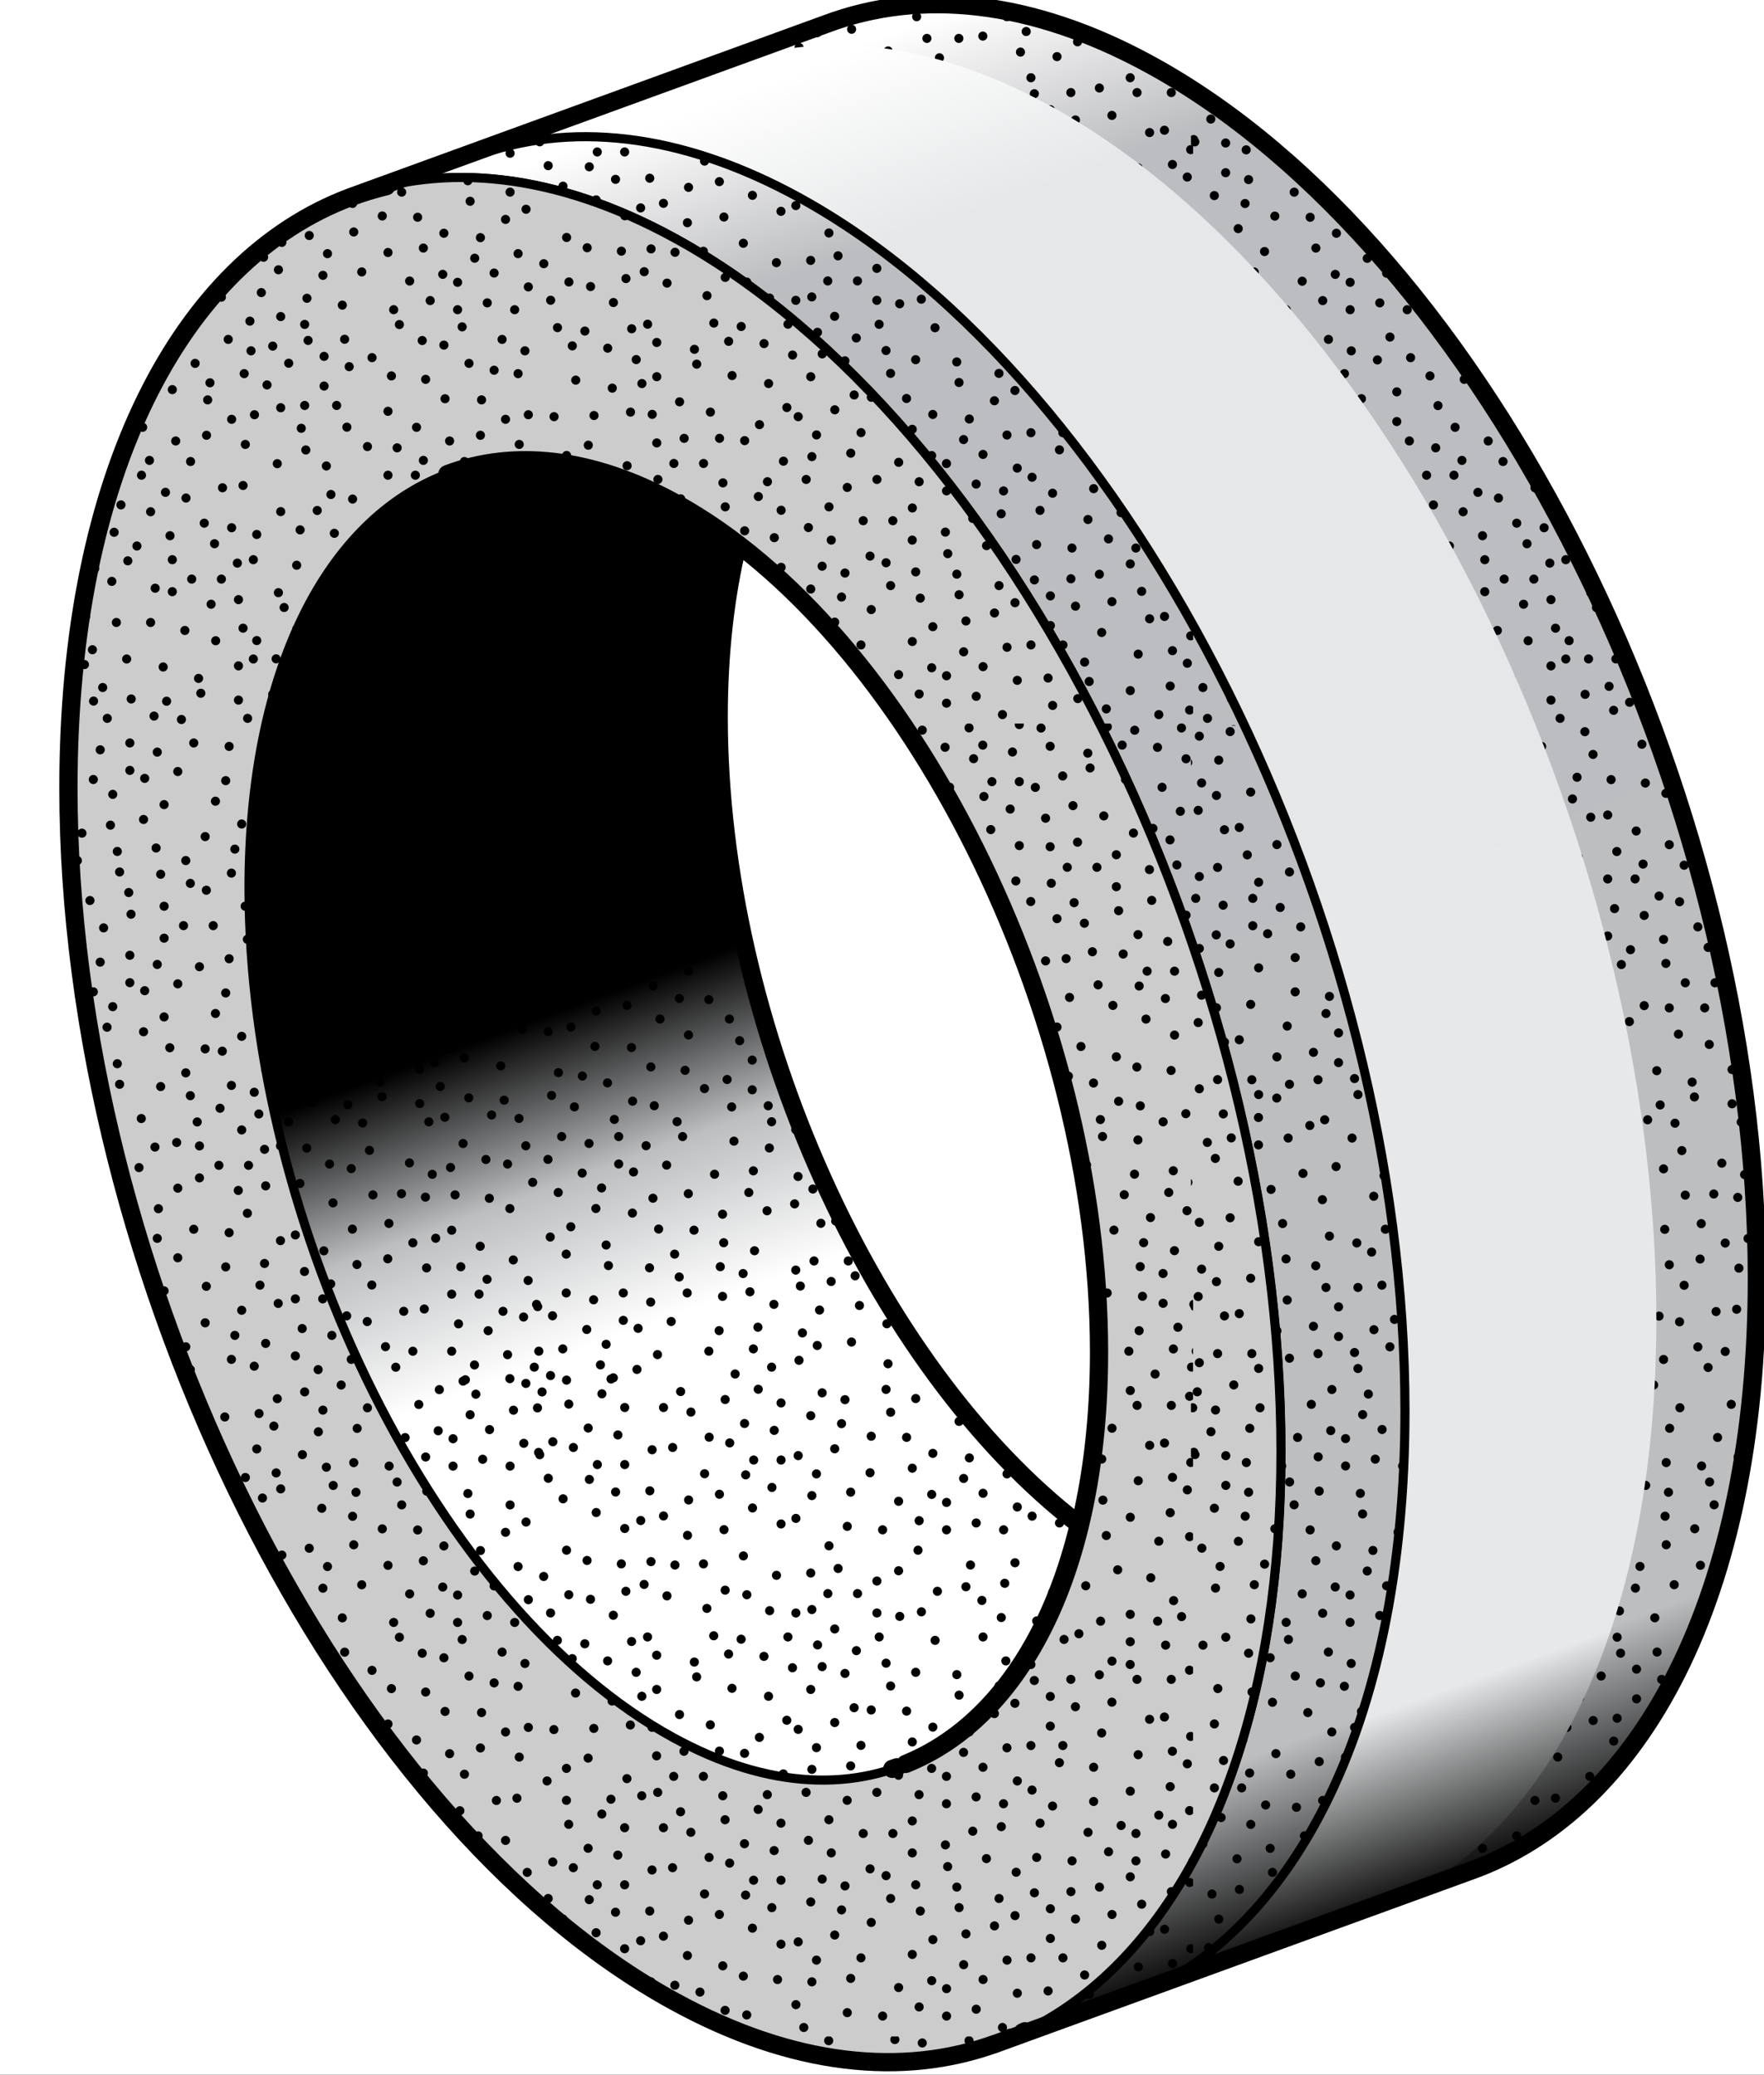 <svg width="25.2mm" height="29.633mm" version="1.1" viewBox="0 0 25.2 29.633" xmlns="http://www.w3.org/2000/svg">
 <rect x="0" y="0" width="25.2" height="29.633" fill="#808080" stroke="none"/>
 <defs>
  <clipPath id="clipPath32921">
   <path d="m75.26 241.89h71.433v84h-71.433z"/>
  </clipPath>
  <clipPath id="clipPath32897">
   <path d="m104.6 323.07-9.794-3.564c3.747 1.324 8.167 0.853 12.901-1.737 13.55-7.416 24.534-29.399 24.534-49.101 0-12.676-4.547-21.318-11.397-23.895l9.76 3.552c6.993 2.458 11.652 11.155 11.652 23.989 0 19.7-10.984 41.685-24.534 49.1-3.042 1.665-5.954 2.454-8.641 2.454-1.578 0-3.078-0.272-4.481-0.798m-10.016-3.645 0.222 0.081c-0.074-0.027-0.148-0.053-0.222-0.081m26.005-74.745c0.085 0.03 0.17 0.061 0.255 0.093z"/>
  </clipPath>
  <linearGradient id="linearGradient32911" x1=".02" x2="1" gradientTransform="matrix(27.611 -75.86 -35.733 -13.006 128.3 332.53)" gradientUnits="userSpaceOnUse">
   <stop stop-color="#fff" offset="0"/>
   <stop stop-color="#e5e7e8" offset=".1"/>
   <stop stop-color="#e6e8e9" offset=".9"/>
   <stop offset="1"/>
  </linearGradient>
  <clipPath id="clipPath32885">
   <path d="m75.26 241.89h71.433v84h-71.433z"/>
  </clipPath>
  <clipPath id="clipPath32873">
   <path d="m93.288 306.49c-3.501-1.312-6.143-4.885-7.318-10.165h18.341c-1e-3 0.117-2e-3 0.236-2e-3 0.353 0 2.564 0.267 4.89 0.761 6.948-0.847 0.65-1.714 1.223-2.597 1.705-2.128 1.166-4.167 1.718-6.048 1.718-1.105 0-2.155-0.19-3.137-0.559"/>
  </clipPath>
  <clipPath id="clipPath32845">
   <path d="m85.99 296.42c-0.449-1.985-0.69-4.212-0.69-6.654 0-13.792 7.689-29.181 17.173-34.372 7.722-4.225 14.253-0.389 16.414 8.625-8.195 6.292-14.489 19.963-14.577 32.401z"/>
  </clipPath>
  <clipPath id="clipPath32823">
   <path d="m93.288 306.49c-4.802-1.8-7.988-7.852-7.988-16.73 0-13.792 7.689-29.181 17.173-34.372 7.722-4.225 14.253-0.39 16.414 8.624-8.253 6.338-14.578 20.158-14.578 32.666 0 2.564 0.267 4.89 0.761 6.948-0.847 0.65-1.714 1.222-2.597 1.705-2.128 1.165-4.168 1.718-6.049 1.718-1.104 0-2.154-0.191-3.136-0.559"/>
  </clipPath>
  <linearGradient id="linearGradient32835" x1=".393" x2=".618" gradientTransform="matrix(-20.274 55.702 27.733 10.094 95.744 245.12)" gradientUnits="userSpaceOnUse">
   <stop stop-color="#fff" offset="0"/>
   <stop stop-color="#bcbec0" offset=".5"/>
   <stop offset="1"/>
  </linearGradient>
  <clipPath id="clipPath32811">
   <path d="m75.26 241.89h71.433v84h-71.433z"/>
  </clipPath>
  <clipPath id="clipPath32787">
   <path d="m89.404 317.71c-6.395-2.399-10.785-10.076-11.349-21.384h7.964c1.173 5.291 3.817 8.87 7.322 10.185 2.657 0.996 5.807 0.69 9.186-1.159 3.416-1.87 6.599-5.062 9.274-9.026h7.966c-4.431 8.789-10.52 16.05-17.24 19.728-3.042 1.664-5.955 2.454-8.643 2.454-1.577 0-3.077-0.272-4.48-0.798"/>
  </clipPath>
  <clipPath id="clipPath32775">
   <path d="m123.42 250.23c2.311 4.176 3.644 9.858 3.644 16.723 0 6.864-1.334 14.006-3.644 20.711z"/>
  </clipPath>
  <clipPath id="clipPath32735">
   <path d="m111.74 296.42c4.785-7.051 7.96-16.573 7.96-25.433 0-13.792-7.689-20.763-17.174-15.572-9.484 5.191-17.174 20.578-17.174 34.37 0 2.434 0.24 4.655 0.686 6.635h-7.98c-0.044-0.849-0.066-1.718-0.066-2.607 0-19.702 10.985-41.685 24.534-49.1 1.126-0.616 2.236-1.113 3.323-1.494h10.21c3.016 1.254 5.563 3.707 7.446 7.178v37.012c-1.061 3.119-2.335 6.147-3.784 9.011z"/>
  </clipPath>
  <clipPath id="clipPath32723">
   <path d="m105.6 243.3c3.916-1.431 7.546-1.363 10.664 0z"/>
  </clipPath>
  <clipPath id="clipPath32707">
   <path d="m75.26 241.89h71.433v84h-71.433z"/>
  </clipPath>
  <clipPath id="clipPath32691">
   <path d="m123.42 296.33h18.671c-4.129 11.083-10.907 20.783-18.671 25.771z"/>
  </clipPath>
  <clipPath id="clipPath32667">
   <path d="m108.67 324.72-19.044-6.932c3.748 1.325 8.168 0.855 12.902-1.736 6.72-3.678 12.809-10.938 17.24-19.727h3.741v25.714c-0.566 0.367-1.139 0.709-1.715 1.025-3.042 1.665-5.955 2.454-8.642 2.454-1.578 0-3.078-0.272-4.482-0.798m-19.265-7.012 0.221 0.08c-0.074-0.026-0.147-0.053-0.221-0.08"/>
  </clipPath>
  <clipPath id="clipPath32643">
   <path d="m123.42 296.42v-8.757c2.31-6.704 3.642-13.843 3.642-20.707 0-6.862-1.333-12.542-3.642-16.718v-4.355l11.255 4.097c6.992 2.458 11.652 11.157 11.652 23.988 0 7.462-1.576 15.251-4.269 22.452z"/>
  </clipPath>
  <clipPath id="clipPath32627">
   <path d="m119.72 296.42c1.45-2.866 2.724-5.896 3.786-9.017v9.017zm-3.658-53.201h0.035l7.409 2.697v4.484c-1.882-3.472-4.43-5.926-7.444-7.181"/>
  </clipPath>
  <clipPath id="clipPath32615">
   <path d="m116.27 243.3c-0.2-0.087-0.402-0.17-0.606-0.246l0.677 0.246zm-0.861-0.339c0.085 0.03 0.17 0.061 0.255 0.093z"/>
  </clipPath>
  <clipPath id="clipPath32591">
   <path d="m108.67 324.72-19.044-6.932c3.747 1.325 8.167 0.855 12.902-1.736 13.55-7.416 24.534-29.399 24.534-49.102 0-12.674-4.547-21.317-11.397-23.895l19.01 6.919c6.992 2.458 11.652 11.157 11.652 23.988 0 19.703-10.985 41.687-24.533 49.102-3.042 1.665-5.955 2.454-8.642 2.454-1.578 0-3.078-0.272-4.482-0.798m-19.265-7.012 0.221 0.08c-0.074-0.026-0.148-0.053-0.221-0.08m26.005-74.746c0.086 0.03 0.17 0.061 0.255 0.093z"/>
  </clipPath>
  <linearGradient id="linearGradient32605" x1=".02" x2="1" gradientTransform="matrix(27.611 -75.86 -44.982 -16.372 132.37 334.17)" gradientUnits="userSpaceOnUse">
   <stop stop-color="#fff" offset="0"/>
   <stop stop-color="#bcbdc0" offset=".1"/>
   <stop stop-color="#bcbec0" offset=".9"/>
   <stop offset="1"/>
  </linearGradient>
 </defs>
 <g transform="translate(-119.82 -137.07)">
  <path d="m119.82 166.7h25.2v-29.633h-25.2z" fill="#fff"/>
  <g transform="matrix(.353 0 0 -.353 93.266 252.04)">
   <g clip-path="url(#clipPath32591)">
    <path d="m108.67 324.72-19.044-6.932c3.747 1.325 8.167 0.855 12.902-1.736 13.55-7.416 24.534-29.399 24.534-49.102 0-12.674-4.547-21.317-11.397-23.895l19.01 6.919c6.992 2.458 11.652 11.157 11.652 23.988 0 19.703-10.985 41.687-24.533 49.102-3.042 1.665-5.955 2.454-8.642 2.454-1.578 0-3.078-0.272-4.482-0.798m-19.265-7.012 0.221 0.08c-0.074-0.026-0.148-0.053-0.221-0.08m26.005-74.746c0.086 0.03 0.17 0.061 0.255 0.093z" fill="url(#linearGradient32605)"/>
   </g>
  </g>
  <g transform="matrix(.353 0 0 -.353 93.266 252.04)">
   <g clip-path="url(#clipPath32615)">
    <g transform="translate(116.48 243.27)">
     <path d="m0 0v0m-1.478-0.831v0" fill="none" stroke="#000" stroke-linecap="round" stroke-width=".369"/>
    </g>
   </g>
  </g>
  <g transform="matrix(.353 0 0 -.353 93.266 252.04)">
   <g clip-path="url(#clipPath32627)">
    <g transform="translate(123.37 243.85)">
     <path d="m0 0v0m-1.247-0.185v0m0.462 1.155v0m0.693 0.923v0m-6.881-0.692v0m4.572-0.416v0m1.708 1.616v0m-3.371-1.246v0m-1.062 1.477v0m4.11 1.155v0m1.062-0.785v0m-0.785 2.309v0m0.739 0.369v0m-4.618-1.478v0m-1.663 1.063v0m1.478 0.046v0m2.402 0.6v0m0.461-1.108v0m-3.786-3.51v0m2.355-1.247v0m-0.878 1.894v0m-1.293-1.755v0m-0.092 3.232v0m-1.432 0.924v0m-0.646 0.693v0m2.078-0.416v0m-1.94-4.803v0m0.554 6.281v0m5.404-2.402v0m-1.94-0.554v0m1.478-0.877v0m-1.062 2.124v0m-0.508 1.109v0m-3.741-2.956v0m0.97 0.092v0m-1.478 1.293v0m7.897 15.748v0m-1.247-0.185v0m0.462 1.155v0m0.693 0.924v0m-6.881-0.693v0m4.572-0.416v0m1.708 1.617v0m-2.817-0.924v0m-1.616 1.155v0m4.11 1.154v0m1.062-0.785v0m-0.785 2.309v0m0.739 0.369v0m-4.618-1.477v0m-1.663 1.062v0m1.478 0.046v0m2.402 0.6v0m0.277-0.6v0m-4.249-4.48v0m3.002-0.785v0m-1.339 1.709v0m-0.555-1.201v0m-0.369 2.864v0m-1.432 0.923v0m-0.646 0.693v0m2.078-0.416v0m-1.894-4.341v0m1.109 5.634v0m4.803-2.216v0m-1.94-0.554v0m1.478-0.878v0m-1.062 2.124v0m-0.508 1.109v0m-3.741-2.956v0m0.97 0.093v0m-1.478 1.293v0m7.897-15.009v0m-1.247-0.185v0m0.462 1.155v0m0.693 0.923v0m-6.881-0.693v0m4.572-0.415v0m1.708 1.616v0m-3.186-0.646v0m-1.247 0.877v0m4.11 1.155v0m1.062-0.786v0m-0.785 2.31v0m0.739 0.369v0m-4.618-1.478v0m-1.663 1.062v0m1.478 0.047v0m2.402 0.6v0m0.277-0.6v0m-4.249-4.48v0m2.494-0.462v0m-1.386 1.57v0m-0.277-1.755v0m-0.092 3.233v0m-1.432 0.924v0m-0.646 0.692v0m2.078-0.415v0m-1.894-4.341v0m1.109 5.634v0m4.803-2.217v0m-1.94-0.554v0m1.478-0.877v0m-1.062 2.124v0m-0.508 1.108v0m-3.741-2.955v0m0.97 0.092v0m-1.478 1.293v0m3.371-12.053v0m2.125 16.071v0m0.831 1.478v0m-2.632-0.324v0m-3.418-1.293v0m2.632 2.356v0m-1.2-2.494v0m2.586 0v0m2.309 0v0m-1.616 2.078v0m2.262-1.247v0m-4.895 0.323v0m-1.524 1.201v0m-0.415-0.831v0m6.511-10.945v0m-1.201 0.831v0m-0.6 0.323v0m-0.508-1.062v0m-2.909-0.231v0m1.431-0.138v0m2.586 0v0m2.31 0v0m-7.759 1.385v0m6.927 0.093v0m-3.417-0.324v0m-1.94 0.37v0m3.649 7.342v0m-2.079 0.324v0m3.51-0.462v0m-2.17-0.647v0m2.817 1.801v0m-4.757-0.923v0m-2.355-0.878v0m7.897-13.577v0m0 16.995v0m-0.794 34.334v0m0.185-1.247v0m-1.155 0.462v0m-0.923 0.693v0m0.692-6.881v0m0.416 4.572v0m-1.616 1.708v0m1.247-3.371v0m-1.478-1.062v0m-1.155 4.11v0m0.785 1.062v0m-2.309-0.785v0m-0.369 0.739v0m1.478-4.618v0m-1.063-1.663v0m-0.046 1.478v0m-0.6 2.402v0m1.108 0.462v0m3.51-3.787v0m0.739-2.91v0m0.508 5.265v0m-1.894-0.878v0m1.755-1.293v0m-1.2-4.294v0m-0.324-0.601v0m-1.708 4.803v0m-1.247-3.694v0m0.138-1.571v0m3.88-0.046v0m0.23-2.909v0m-2.955 3.463v0m-1.524-4.941v0m-0.139 3.233v0m-0.461 2.678v0m1.154 2.355v0m-0.693-0.646v0m-0.508-6.235v0m2.263-1.893v0m0.508 4.618v0m2.032-4.71v0m0.462 3.509v0m-4.341 6.789v0m4.341-4.202v0m0.462 2.262v0m-5.773-3.509v0m-0.508 4.064v0m0.139-5.265v0m4.295-3.002v0m-2.032 13.67v0m0.554-1.94v0m0.877 1.478v0m-2.124-1.062v0m-1.108-0.508v0m2.955-3.741v0m-0.092 0.97v0m-0.97-2.632v0m1.247-0.093v0" fill="none" stroke="#000" stroke-linecap="round" stroke-width=".369"/>
    </g>
    <g transform="translate(121.28 287.88)">
     <path d="m0 0v0m-2.171 0.462v0m1.386-7.204v0m1.108 3.325v0m-1.2-1.524v0m0.831-0.416v0m-2.263 0.831v0m-0.508-1.2v0m1.016-0.278v0m-2.263-0.508v0m-1.154-1.939v0m1.2-0.831v0m0.601-0.324v0m-1.109-2.955v0m2.125 0.646v0m-0.508 3.371v0m2.909 0.231v0m-3.464-2.955v0m4.942-1.524v0m-3.233-0.139v0m-2.678-0.462v0m4.525-0.046v0m1.894 2.263v0m-4.618 0.508v0m4.572 3.418v0m-3.372-0.924v0m-2.586 0v0m1.247-5.311v0m4.064 17.318v0m-2.863-17.687v0m3.002 4.294v0m-6.373-1.523v0m0.231 0.831v0m-0.786 0.6v0m-0.461-2.17v0m7.204 1.385v0m-3.325 1.108v0m1.524-1.2v0m0.415 0.831v0m-0.831-2.263v0m1.201-0.508v0m0.277 1.016v0m0.508-2.263v0m-6.05-1.062v0m1.201-0.831v0m0.6-0.324v0m0.508 1.063v0m2.91 0.231v0m-3.464-2.956v0m5.45 0.092v0m-4.619 0.508v0m4.711 2.032v0m-3.51 0.462v0m-2.586 0v0m4.849-0.416v0m0.6-0.969v0m-6.373-1.524v0m0.231 0.831v0m-0.785 0.6v0m6.743-0.785v0m-3.325 1.109v0m1.524-1.201v0m0.415 0.831v0m0.647-1.755v0m-5.773 25.169v0m-0.831-1.201v0m0.739-1.108v0m0.231-2.909v0m0.046-2.032v0m0.092 3.463v0m0 2.586v0m0 2.309v0m-1.154-4.248v0m1.385-5.681v0m-1.062-5.634v0m0.185 5.542v0m-0.555 1.108v0m0.093-3.232v0m1.431-0.924v0m-1.431-0.277v0m0.785-1.293v0m0 3.279v0m7.481-13.993v0m-1.662 25.677v0m1.616-23.876v0" fill="none" stroke="#000" stroke-linecap="round" stroke-width=".369"/>
    </g>
   </g>
  </g>
  <g transform="matrix(.353 0 0 -.353 93.266 252.04)">
   <g clip-path="url(#clipPath32643)">
    <g transform="translate(123.76 295.91)">
     <path d="m0 0v0m1.247 0.185v0m-0.462-1.155v0m-0.693-0.923v0m6.881 0.692v0m-4.572 0.416v0m-1.708-1.616v0m3.371 1.246v0m1.062-1.477v0m-4.11-1.155v0m-1.062 0.785v0m0.785-2.309v0m-0.739-0.369v0m4.618 1.478v0m1.663-1.063v0m-1.478-0.046v0m-2.402-0.6v0m-0.461 1.108v0m3.786 3.51v0m2.91 0.739v0m-5.265 0.508v0m0.878-1.894v0m1.293 1.755v0m4.295-1.2v0m0.6-0.324v0m-4.803-1.708v0m3.695-1.247v0m1.57 0.138v0m0.046 3.879v0m2.909 0.231v0m-3.463-2.955v0m4.941-1.524v0m-3.233-0.139v0m-2.678-0.462v0m-2.355 1.155v0m0.646-0.693v0m6.235-0.508v0m1.893 2.263v0m-4.618 0.508v0m4.711 2.032v0m-3.51 0.462v0m-6.789-4.341v0m4.203 4.341v0m-2.263 0.462v0m3.51-5.773v0m-4.064-0.508v0m5.264 0.139v0m3.002 4.294v0m-13.67-2.031v0m1.94 0.554v0m-1.478 0.877v0m1.062-2.124v0m0.508-1.109v0m3.741 2.956v0m-0.97-0.092v0m2.633-0.97v0m0.092 1.247v0m-0.785 0.6v0m-0.462-2.17v0m7.204 1.385v0m-3.325 1.108v0m1.524-1.2v0m0.416 0.831v0m-0.831-2.263v0m1.2-0.508v0m0.277 1.016v0m0.508-2.263v0m-14.87-13.854v0m1.247 0.185v0m-0.462-1.155v0m-0.693-0.924v0m6.881 0.693v0m-4.572 0.416v0m-1.708-1.617v0m2.817 0.924v0m1.616-1.155v0m-4.11-1.154v0m-1.062 0.785v0m0.785-2.309v0m-0.739-0.369v0m4.618 1.477v0m1.663-1.062v0m-1.478-0.046v0m-2.402-0.6v0m-0.277 0.6v0m4.249 4.48v0m2.263 0.277v0m-5.265 0.508v0m1.34-1.709v0m0.554 1.201v0m4.572-0.832v0m0.6-0.323v0m-4.803-1.709v0m3.695-1.246v0m2.124 0.646v0m-0.508 3.371v0m2.909 0.231v0m-3.463-2.955v0m4.941-1.524v0m-3.233-0.139v0m-2.678-0.462v0m-2.355 1.155v0m0.646-0.693v0m6.235-0.508v0m1.893 2.263v0m-4.618 0.508v0m4.711 2.032v0m-3.51 0.462v0m-6.789-4.341v0m4.203 4.341v0m-2.309 0v0m3.556-5.311v0m-4.665-0.323v0m8.174 6.28v0m-2.309-6.327v0m3.002 4.295v0m-13.67-2.032v0m1.94 0.554v0m-1.478 0.878v0m1.062-2.124v0m0.508-1.109v0m3.741 2.956v0m-0.97-0.093v0m2.494-0.554v0m0.231 0.832v0m-0.785 0.6v0m-0.462-2.171v0m7.204 1.386v0m-3.325 1.108v0m1.155-1.154v0m0.785 0.785v0m-0.831-2.263v0m1.2-0.508v0m0.277 1.016v0m0.508-2.263v0m-14.87 16.902v0m1.247 0.185v0m-0.462-1.155v0m-0.693-0.923v0m6.881 0.693v0m-4.572 0.415v0m-1.708-1.616v0m3.186 0.646v0m1.247-0.877v0m-4.11-1.155v0m-1.062 0.786v0m0.785-2.31v0m-0.739-0.369v0m4.618 1.478v0m1.663-1.062v0m-1.478-0.047v0m-2.402-0.6v0m-0.277 0.6v0m4.249 4.48v0m2.263 0.277v0m-4.757 0.185v0m1.386-1.57v0m0.277 1.755v0m4.295-1.201v0m0.6-0.323v0m-4.803-1.709v0m3.695-1.247v0m2.124 0.647v0m-0.508 3.371v0m2.909 0.231v0m-3.463-2.956v0m4.941-1.524v0m-3.233-0.138v0m-2.678-0.462v0m-2.355 1.154v0m0.646-0.692v0m6.235-0.508v0m1.893 2.262v0m-4.618 0.508v0m4.295 2.032v0m-2.863 0v0m-7.02-3.879v0m4.203 4.341v0m-2.309 0v0m3.556-5.311v0m-4.665-0.323v0m8.174 6.281v0m-2.309-6.327v0m3.002 4.295v0m-13.67-2.032v0m1.94 0.554v0m-1.478 0.877v0m1.062-2.124v0m0.508-1.108v0m3.741 2.955v0m-0.97-0.092v0m2.494-0.554v0m0.231 0.831v0m-0.785 0.6v0m-0.462-2.17v0m7.204 1.385v0m-3.325 1.109v0m1.524-1.201v0m0.416 0.831v0m-0.831-2.263v0" fill="none" stroke="#000" stroke-linecap="round" stroke-width=".369"/>
    </g>
    <g transform="translate(137.33 283.16)">
     <path d="m0 0v0m0.785 0.6v0m0.508-2.263v0m1.386-1.2v0m-0.185 1.247v0m1.154-0.462v0m0.924-0.693v0m-0.693 6.881v0m-0.415-4.572v0m1.616-1.709v0m-1.247 3.372v0m1.616 0.554v0m1.016-3.602v0m-0.785-1.062v0m2.309 0.785v0m0.37-0.739v0m-1.478 4.618v0m1.062 1.662v0m0.046-1.477v0m0.601-2.402v0m-0.601-0.277v0m-4.479 4.249v0m-0.277 2.263v0m-0.508-5.265v0m1.708 1.339v0m-1.57 0.831v0m1.201 4.295v0m0.323 0.601v0m1.709-4.803v0m1.247 3.694v0m-0.647 2.125v0m-3.371-0.508v0m-0.231 2.909v0m2.956-3.463v0m1.524 4.941v0m0.138-3.233v0m0.462-2.678v0m-1.154-2.356v0m0.692 0.647v0m0.508 6.234v0m-2.263 1.894v0m-0.508-4.618v0m-3.417 4.572v0m0.924-3.371v0m4.341-6.789v0m-4.341 4.202v0m0-2.309v0m5.31 3.556v0m0.324-4.664v0m-17.642 8.728v0m17.688-2.863v0m-4.295 3.002v0m2.032-13.67v0m-0.554 1.94v0m-0.878-1.478v0m2.125 1.062v0m1.108 0.508v0m-2.956 3.741v0m0.093-0.97v0m0.554 2.494v0m-0.831 0.231v0m-0.601-0.785v0m2.171-0.462v0m-1.386 7.204v0m-1.108-3.325v0m1.201 1.524v0m-0.831 0.416v0m2.262-0.832v0m0.508 1.201v0m-1.016 0.277v0m2.263 0.508v0m0.508-14.686v0m-0.184 1.247v0m0.739 7.389v0m-0.508-5.264v0m0.138 2.17v0m0.462 5.403v0m-0.231 2.91v0m0.323 2.078v0m-0.462-3.51v0m0-2.586v0m0-2.309v0m0.416 7.158v0m-5.819-24.892v0m-0.646 1.663v0m0.831 1.201v0m0.323 0.6v0m2.956-1.108v0m-0.647 2.124v0m-3.371-0.508v0m-0.185 3.556v0m2.91-4.11v0m1.524 4.941v0m0.138-3.232v0m0.462-2.679v0m-1.154-2.355v0m0.692 0.646v0m0.508 6.235v0m-2.263 1.893v0m-0.508-4.618v0m-2.032 4.711v0m-0.461-3.51v0m0-2.586v0m0-2.309v0m5.31 3.556v0m0.37 1.2v0m-4.295 3.002v0m0.877-7.897v0m0.647 1.524v0m-0.831 0.231v0m-0.601-0.785v0m2.171-0.462v0m-1.386 7.204v0m-1.108-3.325v0m1.155 0.878v0m-0.785 1.062v0m2.262-0.831v0m0.508 1.2v0m-1.154-0.046v0m2.401 0.831v0m1.063-6.049v0m0.092 2.309v0m-0.231 2.909v0m0.323 2.078v0m-0.462-3.509v0m0-2.587v0m0-2.309v0m-0.046 7.436v0m-20.412 0.923v0m-0.831-1.478v0m2.632 0.324v0m6.789-1.432v0m-3.371 2.725v0m-2.633-2.356v0m3.418 1.663v0m-2.217 0.831v0m-2.586 0v0m-2.309 0v0m7.066 0.647v0m0.692-2.032v0m-6.142-0.693v0m-2.263 1.247v0m8.221-1.432v0m-3.326 1.109v0m1.524-1.201v0m0.416 0.831v0m4.249 1.339v0m0.923-1.431v0m1.571-0.508v0m1.062 1.662v0m0.046-1.477v0m-4.48 1.57v0m0.924-1.663v0m-1.57 0.832v0m3.232 0.092v0m0.924 1.432v0m0.693 0.646v0m-0.416-2.078v0m-4.341 1.893v0m5.634-1.108v0m-3.371 0.97v0m0.092-0.97v0m0.832 1.524v0m-12.515 8.22v0m1.2-0.831v0m0.601-0.323v0m0.508 1.062v0m2.909 0.231v0m2.032 0.046v0m-3.464 0.092v0m-2.586 0v0m-2.309 0v0m7.759-1.385v0m-6.928-0.093v0m3.418 0.324v0m1.939-0.37v0m3.741 1.755v0m1.432-1.847v0m4.202 0.785v0m-5.541 0.185v0m-1.109-0.554v0m3.233 0.092v0m0.923 1.432v0m0.278-1.432v0m1.293 0.785v0m-3.279 0v0m-8.821-8.544v0m2.078-0.323v0m-3.509 0.462v0m2.17 0.647v0m-2.817-1.802v0m4.757 0.924v0m2.355 0.878v0m-7.897 13.577v0m0-16.995v0m23.783-8.035v0m-21.789-19.325v0m-0.415-4.572v0m0.369 1.662v0m1.478 1.062v0" fill="none" stroke="#000" stroke-linecap="round" stroke-width=".369"/>
    </g>
    <g transform="translate(128.29 248.14)">
     <path d="m0 0v0m1.062 1.663v0m0.046-1.478v0m0.601-2.402v0m-1.109-0.462v0m-3.509 3.787v0m-0.739 2.91v0m-0.508-5.265v0m1.893 0.878v0m-1.755 1.293v0m1.201 4.294v0m0.323 0.601v0m1.709-4.803v0m1.247 3.694v0m-0.139 1.571v0m-3.879 0.046v0m-0.231 2.909v0m2.956-3.463v0m1.524 4.941v0m0.138-3.233v0m0.462-2.678v0m-1.154-2.355v0m0.692 0.646v0m0.508 6.235v0m-2.263 1.893v0m-0.508-4.618v0m-2.032 4.71v0m-0.461-3.509v0m4.341-6.789v0m-4.341 4.202v0m-0.462-2.262v0m5.772 3.509v0m0.508-4.064v0m-0.138 5.265v0m-4.295 3.002v0m2.032-13.67v0m-0.554 1.94v0m-0.878-1.478v0m2.125 1.062v0m1.108 0.508v0m-2.956 3.741v0m0.093-0.97v0m0.97 2.632v0m-1.247 0.093v0m-0.601-0.785v0m2.171-0.462v0m-1.386 7.204v0m-1.108-3.325v0m1.201 1.524v0m-0.831 0.416v0m2.262-0.832v0m0.508 1.201v0m-1.016 0.277v0m2.263 0.508v0m15.055-7.897v0m-0.415-4.572v0m0.693 1.109v0m1.154 1.616v0m-1.801 1.247v0m-0.277 2.263v0m-0.508-5.265v0m1.709 1.339v0m-1.201 0.555v0m0.831 4.571v0m0.323 0.601v0m-1.062 0.508v0m-0.231 2.909v0m2.864 1.986v0m-0.508-4.618v0m-2.032 4.71v0m-0.462-3.509v0m0-2.587v0m0-2.309v0m-0.647 7.066v0m2.032 0.693v0m1.478-11.73v0m-0.877-1.478v0m0.277 5.311v0m0.092-0.97v0m0.554 2.494v0m-0.831 0.231v0m-0.6-0.785v0m0.785 6.742v0m-1.109-3.325v0m1.155 1.155v0m-0.785 0.785v0m-11.684-6.743v0m-0.416-4.572v0m0.97 1.478v0m0.878 1.247v0m1.57-0.508v0m1.062 1.663v0m0.046-1.478v0m0.6-2.402v0m-0.6-0.277v0m-4.48 4.249v0m-0.277 2.263v0m-0.184-4.757v0m1.57 1.386v0m-1.755 0.277v0m1.201 4.294v0m0.323 0.601v0m1.709-4.803v0m1.247 3.694v0m-0.647 2.125v0m-3.371-0.508v0m-0.231 2.909v0m2.955-3.463v0m1.524 4.941v0m0.139-3.233v0m0.462-2.678v0m-1.155-2.355v0m0.693 0.646v0m0.508 6.235v0m-2.263 1.893v0m-0.508-4.618v0m-2.032 4.295v0m0-2.863v0m3.879-7.02v0m-4.341 4.202v0m0-2.309v0m5.311 3.556v0m0.323-4.664v0m-6.28 8.174v0m6.327-2.309v0m-4.295 3.002v0m2.032-13.67v0m-0.554 1.94v0m-0.878-1.478v0m2.124 1.062v0m1.109 0.508v0m-2.956 3.741v0m0.093-0.97v0m0.554 2.494v0m-0.832 0.231v0m-0.6-0.785v0m2.171-0.462v0m-1.386 7.204v0m-1.108-3.325v0m1.201 1.524v0m-0.832 0.416v0m2.263-0.832v0m0.093 0.693v0m-0.601 0.785v0m2.263 0.508v0m1.201 1.386v0m-1.247-0.185v0m0.462 1.154v0m0.692 0.924v0m-6.881-0.693v0m4.572-0.415v0m1.709 1.616v0m-3.371-1.247v0m-0.554 1.617v0m3.602 1.016v0m1.062-0.786v0m-0.785 2.309v0m0.739 0.37v0m-4.618-1.478v0m-1.663 1.062v0m1.478 0.046v0m2.401 0.601v0m0.277-0.601v0m-4.248-4.479v0m-2.263-0.277v0m5.265-0.508v0m-1.34 1.709v0m-0.831-1.571v0m-4.295 1.201v0m-0.6 0.323v0m4.803 1.709v0m-3.695 1.247v0m-2.124-0.647v0m0.508-3.371v0m-2.91-0.231v0m3.464 2.956v0m-4.941 1.524v0m3.232 0.138v0m2.679 0.462v0m2.355-1.154v0m-0.646 0.692v0m-6.235 0.508v0m-1.893-2.262v0m4.618-0.508v0m-4.572-3.418v0m3.371 0.924v0m6.789 4.341v0m-4.203-4.341v0m2.309 0v0m-3.556 5.311v0m4.665 0.323v0m-8.729-17.641v0m2.864 17.687v0m-3.002-4.295v0m13.669 2.032v0m-1.939-0.554v0m1.478-0.877v0m-1.063 2.124v0m-0.508 1.108v0m-3.74-2.955v0" fill="none" stroke="#000" stroke-linecap="round" stroke-width=".369"/>
    </g>
    <g transform="translate(133.28 262.41)">
     <path d="m0 0v0m-2.494 0.554v0m-0.231-0.831v0m0.785-0.6v0m0.462 2.17v0m-7.204-1.385v0m3.325-1.109v0m-1.524 1.201v0m-0.416-0.831v0m0.832 2.263v0m-1.201 0.508v0m-0.277-1.016v0m-0.508 2.263v0m14.685 0.507v0m-1.246-0.184v0m0.461 1.154v0m0.693 0.924v0m-6.881-0.693v0m4.572-0.415v0m1.709 1.616v0m-2.817-0.878v0m-1.617 1.109v0m5.173 0.369v0m-6.42-2.17v0m-2.262-0.277v0m5.264-0.508v0m-1.339 1.708v0m-0.831-1.57v0m-4.295 1.201v0m-0.6 0.323v0m4.802 1.709v0m-5.31-2.771v0m-2.91-0.231v0m3.464 2.956v0m-5.45-0.093v0m4.618-0.508v0m-4.71-2.032v0m3.51-0.461v0m2.586 0v0m2.309 0v0m-7.158 0.415v0m-0.601 0.97v0m11.731 1.478v0m1.477-0.878v0m-5.311 0.277v0m0.97 0.093v0m-2.494 0.554v0m-0.23-0.831v0m0.785-0.601v0m-6.743 0.785v0m3.325-1.108v0m-1.524 1.201v0m-0.415-0.831v0m-0.647 1.754v0m21.705-8.497v0m-0.6 0.323v0m-1.016 2.309v0m0.508-3.371v0m-3.556-0.185v0m4.11 2.91v0m-4.941 1.524v0m3.232 0.138v0m-1.847 0.508v0m-1.893-2.262v0m4.618-0.508v0m-4.711-2.032v0m3.51-0.462v0m2.586 0v0m-1.247 5.311v0m-1.2 0.369v0m-3.002-4.295v0m0.185 0.878v0m3.325-1.109v0m-0.878 1.155v0m-1.062-0.785v0m0.831 2.263v0m-1.2 0.508v0m0.046-1.155v0m-0.831 2.402v0m4.849 1.893v0m-0.601 0.323v0m-0.508-1.062v0m-2.909-0.231v0m3.463 2.956v0m-5.449-0.093v0m4.618-0.508v0m-4.71-2.032v0m3.509-0.461v0m2.587 0v0m-5.127-0.047v0m-0.323 1.432v0m0.185 0.877v0m3.325-1.108v0m-1.524 1.201v0m-0.416-0.831v0m-0.646 1.754v0m-1.524-23.737v0m1.478-0.831v0m-0.324 2.632v0m1.432 6.789v0m-2.725-3.371v0m2.355-2.633v0m-1.662 3.418v0m-0.831-2.217v0m0-2.586v0m-0.647 4.757v0m2.032 0.692v0m0.693-6.142v0m0.185 5.958v0m-1.109-3.325v0m1.201 1.524v0m-0.831 0.415v0m-1.34 4.249v0m1.432 0.924v0m0.508 1.57v0m-1.662 1.062v0m1.477 0.046v0m-1.57-4.48v0m1.663 0.924v0m-0.832-1.57v0m-0.092 3.233v0m-1.432 0.923v0m-0.646 0.693v0m2.078-0.416v0m-1.893-4.341v0m1.108 5.634v0m-0.97-3.371v0m0.97 0.093v0m-1.524 0.831v0m-7.389-11.315v0m0.323 0.601v0m-1.062 0.508v0m-0.231 2.909v0m-0.046 2.032v0m-0.092-3.463v0m0-2.587v0m1.385 5.45v0m-0.231-3.51v0m0.37 1.94v0m-1.755 3.74v0m1.847 1.432v0m-0.785 4.202v0m-0.185-5.541v0m0.554-1.109v0m-0.092 3.233v0m-1.432 0.924v0m1.432 0.277v0m-0.785 1.293v0m0-3.279v0m8.543-8.821v0m0.324 2.078v0m-1.109-1.339v0m0.878 1.94v0m-0.878 2.355v0m-15.239 17.78v0m0.046-1.801v0" fill="none" stroke="#000" stroke-linecap="round" stroke-width=".369"/>
    </g>
   </g>
  </g>
  <g transform="matrix(.353 0 0 -.353 93.266 252.04)">
   <g clip-path="url(#clipPath32667)">
    <g transform="translate(91.563 325.75)">
     <path d="m0 0v0m0.831 0.092v0m-1.154-2.355v0m0.692 0.647v0m-2.493-0.324v0m0.646 1.524v0m-0.831 0.231v0m-0.6-0.785v0m2.17-0.462v0m3.602-0.739v0m-0.369-0.6v0m-0.277 2.263v0m-0.277-1.108v0m2.262-0.139v0m0.093-0.97v0m0.554 2.494v0m-0.831 0.231v0m-0.601-0.785v0m1.524-2.124v0m-2.54 0.092v0m-3.316-26.298v0m-0.185 1.246v0m1.155-0.461v0m0.923-0.693v0m-0.692 6.881v0m-0.416-4.572v0m1.616-1.709v0m-0.923 2.817v0m1.154 1.617v0m1.155-4.11v0m-0.785-1.063v0m2.309 0.785v0m0.369-0.738v0m-1.477 4.618v0m1.062 1.662v0m0.046-1.478v0m0.6-2.401v0m-0.6-0.277v0m-4.48 4.249v0m-0.277 2.262v0m-0.508-5.264v0m1.709 1.339v0m-1.201 0.554v0m0.831 4.572v0m0.324 0.601v0m1.708-4.803v0m1.247 3.694v0m-0.646 2.125v0m-3.371-0.508v0m-0.231 2.909v0m2.955-3.464v0m1.524 4.942v0m0.139-3.233v0m0.462-2.678v0m-1.155-2.356v0m0.693 0.647v0m0.508 6.234v0m-2.263 1.894v0m-0.508-4.618v0m-2.032 4.71v0m-0.462-3.51v0m4.341-6.788v0m-4.341 4.202v0m0-2.309v0m5.311 3.556v0m0.323-4.664v0m-6.28 8.174v0m6.326-2.309v0m-4.294 3.002v0m2.032-13.67v0m-0.555 1.94v0m-0.877-1.478v0m2.124 1.062v0m1.109 0.508v0m-2.956 3.741v0m0.092-0.97v0m0.555 2.494v0m-0.832 0.23v0m-0.6-0.785v0m2.17-0.461v0m-1.385 7.204v0m-1.108-3.325v0m1.154 1.154v0m-0.785 0.785v0m2.263-0.831v0m0.508 1.201v0m-1.016 0.277v0m2.263 0.508v0m0.138 2.586v0m-1.662-0.646v0m-1.201 0.831v0m-0.6 0.323v0m1.108 2.956v0m-2.124-0.647v0m0.508-3.371v0m-3.556-0.185v0m4.11 2.91v0m-1.709 1.662v0m2.679 0.462v0m2.355-1.155v0m-0.647 0.693v0m-6.234 0.508v0m2.725-2.771v0m-1.201-2.494v0m2.586 0v0m2.309 0v0m-3.556 5.311v0m-1.2 0.37v0m4.895-3.418v0m-1.524 0.647v0m-0.231-0.831v0m0.785-0.601v0m0.462 2.171v0m-3.879-2.494v0m-0.878 1.155v0m-1.062-0.786v0m0.831 2.263v0m-1.201 0.508v0m0.047-1.154v0m-0.832 2.401v0m7.713 1.709v0m0.6-0.37v0m-2.263-0.277v0m-1.201 0.832v0m-0.6 0.323v0m-0.508-1.062v0m-2.909-0.231v0m3.463 2.955v0m-0.831-0.6v0m-1.201-2.494v0m2.586 0v0m2.309 0v0m0.139 2.263v0m0.97 0.093v0m-2.494 0.554v0m-0.231-0.832v0m0.785-0.6v0m-3.417-0.323v0m-1.524 1.201v0m-0.416-0.832v0m-0.646 1.755v0m-0.046-24.568v0m-0.324 2.632v0m1.432 6.789v0m-0.37-6.004v0m-1.108 4.064v0m0.693-6.142v0m0.184 5.957v0m0.093-1.801v0m-0.831 0.416v0m0.092 5.172v0m0.508 1.57v0m-0.185 1.109v0m0.093-3.556v0m-0.231-12.238v0m8.128 26.323v0m-0.093-2.54v0m26.299-22.99v0m-1.247-0.184v0m0.462 1.154v0m0.693 0.924v0m-6.881-0.693v0m4.572-0.415v0m1.708 1.616v0m-3.371-1.247v0m-1.062 1.478v0m4.11 1.154v0m1.062-0.785v0m-0.785 2.309v0m0.739 0.37v0m-4.618-1.478v0m-1.663 1.062v0m1.478 0.046v0m2.402 0.601v0m0.461-1.109v0m-3.787-3.509v0m-2.909-0.739v0m5.265-0.508v0m-0.878 1.893v0m-1.293-1.755v0m-4.295 1.201v0m-0.6 0.323v0m4.803 1.709v0m-3.695 1.247v0m-1.57-0.139v0m-0.046-3.879v0m-2.909-0.231v0m3.463 2.956v0m-4.941 1.524v0m3.232 0.138v0m2.679 0.462v0m2.355-1.154v0m-0.646 0.692v0m-6.235 0.508v0m-1.893-2.263v0m4.618-0.508v0m-4.711-2.032v0m3.51-0.461v0m6.789 4.341v0m-4.203-4.341v0" fill="none" stroke="#000" stroke-linecap="round" stroke-width=".369"/>
    </g>
    <g transform="translate(115.79 296.78)">
     <path d="m0 0v0m-3.51 5.773v0m4.064 0.508v0m-5.264-0.139v0m-3.002-4.295v0m13.669 2.032v0m-1.939-0.554v0m1.478-0.877v0m-1.063 2.124v0m-0.508 1.108v0m-3.74-2.955v0m0.97 0.092v0m-2.633 0.97v0m-0.092-1.247v0m0.785-0.6v0m0.462 2.17v0m-7.205-1.385v0m3.326-1.109v0m-1.524 1.201v0m-0.416-0.831v0m0.831 2.263v0m-1.201 0.508v0m-0.277-1.016v0m-0.508 2.263v0m14.871 13.854v0m-1.247-0.185v0m0.462 1.155v0m0.692 0.923v0m-6.881-0.692v0m4.572-0.416v0m1.709 1.616v0m-2.817-0.923v0m-1.616 1.154v0m4.11 1.155v0m1.062-0.785v0m-0.785 2.309v0m0.739 0.369v0m-4.618-1.478v0m-1.663 1.063v0m1.478 0.046v0m2.401 0.6v0m0.277-0.6v0m-4.248-4.48v0m-2.263-0.277v0m5.264-0.508v0m-1.339 1.709v0m-0.554-1.201v0m-4.572 0.831v0m-0.6 0.324v0m4.803 1.708v0m-3.695 1.247v0m-2.124-0.646v0m0.508-3.372v0m-2.91-0.23v0m3.464 2.955v0m-4.941 1.524v0m3.232 0.139v0m2.679 0.461v0m2.355-1.154v0m-0.647 0.693v0m-6.234 0.508v0m-1.893-2.263v0m4.618-0.508v0m-4.711-2.032v0m3.51-0.462v0m6.789 4.341v0m-4.203-4.341v0m2.309 0v0m-3.556 5.311v0m4.665 0.323v0m-8.175-6.281v0m2.31 6.327v0m-3.002-4.295v0m13.669 2.032v0m-1.939-0.554v0m1.478-0.877v0m-1.063 2.124v0m-0.508 1.108v0m-3.74-2.955v0m0.97 0.092v0m-2.494 0.554v0m-0.231-0.831v0m0.785-0.6v0m0.462 2.17v0m-7.205-1.385v0m3.326-1.108v0m-1.155 1.154v0m-0.785-0.785v0m0.831 2.263v0m-1.201 0.508v0m-0.277-1.016v0m-0.508 2.263v0m14.871-16.903v0m-1.247-0.184v0m0.462 1.154v0m0.692 0.924v0m-6.881-0.693v0m4.572-0.415v0m1.709 1.616v0m-3.187-0.647v0m-1.246 0.878v0m4.11 1.154v0m1.062-0.785v0m-0.785 2.309v0m0.739 0.37v0m-4.618-1.478v0m-1.663 1.062v0m1.478 0.046v0m2.401 0.601v0m0.277-0.601v0m-4.248-4.479v0m-2.263-0.277v0m4.756-0.185v0m-1.385 1.57v0m-0.277-1.755v0m-4.295 1.201v0m-0.6 0.323v0m4.803 1.709v0m-3.695 1.247v0m-2.124-0.647v0m0.508-3.371v0m-2.91-0.231v0m3.464 2.956v0m-4.941 1.524v0m3.232 0.138v0m2.679 0.462v0m2.355-1.155v0m-0.647 0.693v0m-6.234 0.508v0m-1.893-2.263v0m4.618-0.508v0m-4.295-2.032v0m2.863 0v0m7.02 3.88v0m-4.203-4.341v0m2.309 0v0m-3.556 5.31v0m4.665 0.324v0m-8.175-6.281v0m2.31 6.327v0m-3.002-4.295v0m13.669 2.032v0m-1.939-0.554v0m1.478-0.878v0m-1.063 2.125v0m-0.508 1.108v0m-3.74-2.956v0m0.97 0.093v0m-2.494 0.554v0m-0.231-0.831v0m0.785-0.601v0m0.462 2.171v0m-7.205-1.386v0m3.326-1.108v0m-1.524 1.201v0m-0.416-0.831v0m0.831 2.262v0m-0.693 0.093v0m-0.785-0.601v0m-0.508 2.263v0m-1.385 1.201v0m0.185-1.247v0m-1.155 0.462v0m-0.924 0.693v0m0.693-6.881v0m0.416 4.572v0m-1.616 1.708v0m1.246-3.371v0m-1.616-0.554v0m-1.016 3.602v0m0.785 1.062v0m-2.309-0.785v0m-0.369 0.739v0m1.477-4.618v0m-1.062-1.663v0m-0.046 1.478v0m-0.6 2.402v0m0.6 0.277v0m4.48-4.249v0m0.277-2.263v0m0.508 5.265v0m-1.709-1.34v0m1.57-0.831v0m-1.201-4.295v0m-0.323-0.6v0m-1.708 4.803v0m-1.247-3.695v0m0.646-2.124v0m3.371 0.508v0m0.231-2.909v0m-2.955 3.463v0m-1.524-4.941v0m-0.139 3.232v0m-0.462 2.679v0m1.155 2.355v0m-0.693-0.646v0m-0.508-6.235v0m2.263-1.893v0m0.508 4.618v0m3.417-4.572v0" fill="none" stroke="#000" stroke-linecap="round" stroke-width=".369"/>
    </g>
    <g transform="translate(106.83 300.15)">
     <path d="m0 0v0m-4.341 6.789v0m4.341-4.203v0m0 2.309v0m-5.311-3.556v0m-0.323 4.665v0m17.641-8.729v0m-17.687 2.864v0m4.295-3.002v0m-2.032 13.669v0m0.554-1.939v0m0.877 1.478v0m-2.124-1.063v0m-1.108-0.508v0m2.955-3.74v0m-0.092 0.97v0m-0.554-2.494v0m0.831-0.231v0m0.6 0.785v0m-2.17 0.462v0m1.385-7.204v0m1.108 3.325v0m-1.2-1.524v0m0.831-0.416v0m-2.263 0.831v0m-0.508-1.201v0m1.016-0.277v0m-2.263-0.508v0m-0.508 14.686v0m0.185-1.247v0m-1.155 0.462v0m-0.923 0.693v0m0.693-6.881v0m0.415 4.572v0m-1.616 1.708v0m0.877-2.817v0m-1.108-1.616v0m-0.37 5.172v0m2.171-6.419v0m0.277-2.263v0m0.508 5.265v0m-1.709-1.339v0m1.571-0.832v0m-1.201-4.295v0m-0.323-0.6v0m-1.709 4.803v0m2.771-5.311v0m0.231-2.909v0m-2.956 3.463v0m0.092-5.449v0m0.508 4.618v0m2.032-4.71v0m0.462 3.509v0m0 2.586v0m0 2.309v0m-0.415-7.158v0m-0.97-0.6v0m-1.478 11.73v0m0.877 1.478v0m-0.277-5.311v0m-0.092 0.97v0m-0.554-2.494v0m0.831-0.231v0m0.6 0.785v0m-0.785-6.742v0m1.109 3.325v0m-1.201-1.524v0m0.831-0.416v0m-1.755-0.646v0m8.682 24.568v0m0.647-1.662v0m-0.831-1.201v0m-0.324-0.601v0m-2.955 1.109v0m0.646-2.125v0m3.372 0.508v0m0.184-3.555v0m-2.909 4.11v0m-1.524-4.942v0m-0.139 3.233v0m-0.461 2.678v0m1.154 2.356v0m-0.693-0.647v0m-0.508-6.234v0m2.263-1.894v0m0.508 4.618v0m2.032-4.71v0m0.462 3.51v0m0 2.586v0m0 2.309v0m-5.311-3.556v0m-0.369-1.201v0m4.295-3.002v0m-0.878 7.897v0m-0.646-1.524v0m0.831-0.23v0m0.6 0.785v0m-2.17 0.461v0m1.385-7.204v0m1.108 3.325v0m-1.154-0.877v0m0.785-1.062v0m-2.263 0.831v0m-0.508-1.201v0m1.155 0.046v0m-2.402-0.831v0m-1.708 7.712v0m0.369 0.601v0m0.277-2.263v0m-0.831-1.201v0m-0.323-0.6v0m1.062-0.508v0m0.231-2.91v0m-2.956 3.464v0m0.092-5.449v0m0.508 4.618v0m2.032-4.711v0m0.462 3.51v0m0 2.586v0m0 2.309v0m0.046-7.435v0m-1.431-0.323v0m-0.878 7.897v0m-0.092 0.97v0m-0.554-2.494v0m0.831-0.231v0m0.6 0.785v0m-0.785-6.743v0m1.109 3.326v0m-1.201-1.524v0m0.831-0.416v0m-1.755-0.647v0m23.737-1.524v0m0.832 1.478v0m-2.633-0.323v0m-6.788 1.432v0m3.371-2.725v0m2.632 2.355v0m-3.417-1.662v0m2.217-0.832v0m2.586 0v0m2.309 0v0m-7.066-0.646v0m-0.693 2.032v0m6.142 0.692v0m2.263-1.246v0m-8.22 1.431v0m3.325-1.108v0m-1.524 1.201v0m-0.415-0.832v0m-4.249-1.339v0m-0.924 1.432v0m-1.57 0.508v0m-1.062-1.663v0m-0.046 1.478v0m4.479-1.57v0m-0.923 1.662v0m1.57-0.831v0m-3.233-0.092v0m-0.923-1.432v0m-0.693-0.647v0m0.415 2.079v0m4.341-1.894v0m-5.634 1.109v0m3.372-0.97v0m-0.093 0.97v0m-0.831-1.524v0m12.515-8.221v0m-1.201 0.832v0m-0.6 0.323v0m-0.508-1.062v0m-2.909-0.231v0m-2.032-0.046v0m3.463-0.093v0m2.586 0v0m2.309 0v0m-7.758 1.386v0m6.927 0.092v0m-3.417-0.323v0m-1.94 0.369v0m-3.741-1.755v0m-1.431 1.848v0m-4.203-0.786v0m5.542-0.184v0m1.108 0.554v0m-3.232-0.092v0m-0.924-1.432v0m-0.277 1.432v0m-1.293-0.785v0m3.279 0v0m8.82 8.543v0m-2.078 0.323v0m3.51-0.462v0m-2.17-0.646v0m2.817 1.801v0m-4.757-0.924v0m-2.355-0.877v0m-17.78-15.24v0m25.677 1.663v0m0 16.994v0" fill="none" stroke="#000" stroke-linecap="round" stroke-width=".369"/>
    </g>
    <g transform="translate(97.504 323.15)">
     <path d="m0 0v0m2.54-0.092v0m-0.092-26.647v0m8.442 29.393v0m-0.693-0.924v0m6.881 0.693v0m-4.572 0.416v0m-1.708-1.617v0m2.817 0.878v0m1.616-1.109v0m-5.172-0.369v0m6.419 2.171v0m2.263 0.277v0m-3.925-1.201v0m5.126 0.369v0m0.6-0.323v0m-4.803-1.709v0m5.311 2.771v0m-0.554-2.724v0m5.449 0.092v0m-4.618 0.508v0m4.711 2.032v0m-1.247 0.046v0m0.6-0.97v0m-11.73-1.478v0m-1.478 0.878v0m5.311-0.277v0m-0.97-0.093v0m2.494-0.554v0m0.231 0.832v0m-0.785 0.6v0m6.742-0.785v0m-3.325 1.108v0m1.524-1.201v0m0.416 0.832v0m0.646-1.755v0m-24.383 2.355v0m-0.601 0.37v0m2.263 0.277v0m1.201-0.832v0m0.6-0.323v0m0.508 1.062v0m-0.554-2.724v0m5.449 0.092v0m-4.618 0.508v0m4.711 2.032v0m-0.647-0.924v0m-7.897-0.877v0m-0.969-0.093v0m2.493-0.554v0m0.231 0.832v0m-0.785 0.6v0m6.743-0.785v0m-3.325 1.108v0m1.524-1.201v0m0.415 0.832v0m0.647-1.755v0m18.657 0.923v0m-26.785-0.646v0m0.092 2.54v0m26.647-0.092v0" fill="none" stroke="#000" stroke-linecap="round" stroke-width=".369"/>
    </g>
   </g>
  </g>
  <g transform="matrix(.353 0 0 -.353 93.266 252.04)">
   <g clip-path="url(#clipPath32691)">
    <g transform="translate(124.09 296.63)">
     <path d="m0 0v0m-0.185 1.247v0m1.155-0.462v0m0.923-0.693v0m-0.692 6.881v0m-0.416-4.572v0m1.616-1.708v0m-1.246 3.371v0m1.477 1.062v0m1.155-4.11v0m-0.785-1.062v0m2.309 0.785v0m0.369-0.739v0m-1.478 4.618v0m1.063 1.663v0m0.046-1.478v0m0.6-2.402v0m-1.108-0.461v0m-3.51 3.786v0m-0.739 2.91v0m-0.508-5.265v0m1.894 0.878v0m-1.755 1.293v0m1.2 4.295v0m0.324 0.6v0m1.708-4.803v0m1.247 3.695v0m-0.138 1.57v0m-3.879 0.046v0m-0.231 2.909v0m2.955-3.463v0m1.524 4.941v0m0.139-3.233v0m0.462-2.678v0m-1.155-2.355v0m0.693 0.646v0m0.508 6.235v0m-2.263 1.893v0m-0.508-4.618v0m-2.032 4.71v0m-0.462-3.509v0m4.341-6.789v0m-4.341 4.203v0m-0.462-2.263v0m5.773 3.509v0m0.508-4.063v0m-0.139 5.264v0m-4.294 3.002v0m2.031-13.67v0m-0.554 1.94v0m-0.877-1.478v0m2.124 1.062v0m1.109 0.508v0m-2.956 3.741v0m0.092-0.97v0m0.97 2.633v0m-1.247 0.092v0m-0.6-0.785v0m2.17-0.462v0m-1.385 7.204v0m-1.108-3.325v0m1.2 1.524v0m-0.831 0.416v0m2.263-0.831v0m0.508 1.2v0m-1.016 0.277v0m2.263 0.508v0m2.771-14.87v0m-0.185 1.247v0m1.155-0.462v0m0.923-0.693v0m-0.693 6.881v0m-0.415-4.572v0m1.616-1.708v0m-0.646 3.186v0m0.877 1.247v0m1.155-4.11v0m-0.786-1.062v0m2.31 0.785v0m0.369-0.739v0m-1.478 4.618v0m1.062 1.663v0m0.047-1.478v0m0.6-2.402v0m-0.6-0.277v0m-4.48 4.249v0m-0.277 2.263v0m-0.185-4.757v0m1.57 1.386v0m-1.755 0.277v0m1.201 4.295v0m0.323 0.6v0m1.709-4.803v0m1.247 3.695v0m-0.647 2.124v0m-3.371-0.508v0m-0.231 2.909v0m2.956-3.463v0m1.524 4.941v0m0.138-3.233v0m0.462-2.678v0m-1.154-2.355v0m0.692 0.646v0m0.508 6.235v0m-2.262 1.893v0m-0.508-4.618v0m-2.032 4.295v0m0-2.863v0m3.879-7.02v0m-4.341 4.203v0m0-2.309v0m5.311 3.555v0m0.323-4.664v0m-6.281 8.174v0m6.327-2.309v0m-4.295 3.002v0m2.032-13.67v0m-0.554 1.94v0m-0.877-1.478v0m2.124 1.062v0m1.108 0.508v0m-2.955 3.741v0m0.092-0.97v0m0.554 2.494v0m-0.831 0.231v0m-0.6-0.785v0m2.17-0.462v0m-1.385 7.204v0m-1.109-3.325v0m1.201 1.524v0m-0.831 0.416v0m2.263-0.831v0m0.092 0.692v0m-0.6 0.785v0m2.263 0.508v0m1.2 1.386v0m-1.247-0.185v0m0.462 1.155v0m0.693 0.923v0m-6.881-0.693v0m4.572-0.415v0m1.709 1.616v0m-3.372-1.247v0m-0.554 1.617v0m3.602 1.016v0m1.062-0.785v0m-0.785 2.309v0m0.739 0.369v0m-4.618-1.478v0m-1.662 1.062v0m1.477 0.047v0m2.402 0.6v0m0.277-0.6v0m-4.249-4.48v0m-2.263-0.277v0m5.265-0.508v0m-1.339 1.709v0m-0.832-1.571v0m-4.294 1.201v0m-0.601 0.323v0m4.803 1.709v0m-3.694 1.247v0m-2.125-0.646v0m0.508-3.372v0m-2.909-0.231v0m3.463 2.956v0m-4.941 1.524v0m3.233 0.139v0m2.678 0.461v0m2.356-1.154v0m-0.647 0.693v0m-6.234 0.508v0m-1.894-2.263v0m4.618-0.508v0m-4.572-3.418v0m3.372 0.924v0m6.788 4.341v0m-4.202-4.341v0m2.309 0v0m-3.556 5.311v0m4.664 0.323v0m-8.728-17.641v0m2.863 17.687v0m-3.002-4.295v0m13.67 2.032v0m-1.94-0.554v0m1.478-0.877v0m-1.062 2.124v0m-0.508 1.108v0m-3.741-2.955v0m0.97 0.092v0m-2.494 0.554v0m-0.231-0.831v0m0.785-0.6v0m0.462 2.17v0m-7.204-1.385v0m3.325-1.109v0m-1.524 1.201v0m-0.416-0.831v0m0.832 2.263v0" fill="none" stroke="#000" stroke-linecap="round" stroke-width=".369"/>
    </g>
    <g transform="translate(125.61 317.46)">
     <path d="m0 0v0m-0.277-1.016v0m-0.508 2.263v0m14.686 0.508v0m-1.247-0.185v0m0.461 1.155v0m0.693 0.923v0m-6.881-0.692v0m4.572-0.416v0m1.709 1.616v0m-2.817-0.877v0m-1.617 1.108v0m5.173 0.37v0m-6.419-2.171v0m-2.263-0.277v0m5.264-0.508v0m-1.339 1.709v0m-0.831-1.57v0m-4.295 1.2v0m-0.6 0.324v0m4.802 1.708v0m-5.31-2.771v0m-2.91-0.23v0m3.464 2.955v0m-5.45-0.092v0m4.618-0.508v0m-4.71-2.032v0m3.51-0.462v0m2.586 0v0m2.309 0v0m-7.158 0.416v0m-0.6 0.969v0m11.73 1.478v0m1.477-0.877v0m-5.31 0.277v0m0.969 0.092v0m-2.493 0.554v0m-0.231-0.831v0m0.785-0.6v0m-6.743 0.785v0m3.325-1.109v0m-1.524 1.201v0m-0.415-0.831v0m-0.647 1.755v0m17.041-9.421v0m-0.831 4.433v0m1.385 0.647v0m-1.893-2.263v0m-0.093-2.54v0m0.647 0.924v0m0.185 0.877v0m1.016 2.032v0m0.046-1.155v0m-0.831 2.402v0m0.831 0.924v0m-1.986 2.863v0m-0.092-2.54v0m0.97-0.508v0m-0.324 1.431v0m0.185 0.878v0m1.385-0.739v0m-0.646 1.755v0m-1.524-23.737v0m1.478-0.832v0m-0.324 2.633v0m-1.293 3.417v0m0.693 0.785v0m-0.831-2.216v0m0-2.587v0m0-2.309v0m-0.647 7.066v0m2.032 0.693v0m0.693-6.142v0m-1.247-2.263v0m1.432 8.22v0m-1.109-3.325v0m1.201 1.524v0m-0.831 0.416v0m-1.339 4.248v0m1.431 0.924v0m0.508 1.57v0m-1.662 1.062v0m1.477 0.046v0m-1.57-4.479v0m1.663 0.923v0m-0.831-1.57v0m-0.093 3.233v0m-1.431 0.924v0m-0.647 0.692v0m2.078-0.415v0m-1.893-4.341v0m1.108 5.634v0m-0.97-3.371v0m0.97 0.092v0m-1.524 0.831v0m-8.22-12.515v0m0.831 1.201v0m0.323 0.6v0m-1.062 0.508v0m-0.231 2.91v0m-0.046 2.032v0m-0.092-3.464v0m0-2.586v0m0-2.309v0m1.385 7.758v0m0.093-6.927v0m-0.324 3.417v0m0.37 1.94v0m-1.755 3.741v0m1.847 1.431v0m-0.785 4.203v0m-0.185-5.542v0m0.554-1.108v0m-0.092 3.232v0m-1.432 0.924v0m1.432 0.277v0m-0.785 1.293v0m0-3.279v0m8.544-8.82v0m0.323 2.078v0m-0.462-3.51v0m-0.647 2.171v0m1.802-2.817v0m-0.924 4.756v0m-0.878 2.355v0m-15.239 17.78v0m1.662-25.677v0m16.995 0v0m-18.611 23.876v0" fill="none" stroke="#000" stroke-linecap="round" stroke-width=".369"/>
    </g>
   </g>
  </g>
  <g transform="matrix(.353 0 0 -.353 93.266 252.04)">
   <g clip-path="url(#clipPath32707)">
    <g transform="translate(134.67 249.98)">
     <path d="m0 0c6.992 2.458 11.651 11.157 11.651 23.989 0 19.702-10.984 41.685-24.533 49.101-4.827 2.642-9.328 3.079-13.123 1.656l-19.266-7.012c3.795 1.423 8.296 0.986 13.124-1.656 13.549-7.416 24.534-29.399 24.534-49.101 0-12.832-4.66-21.531-11.653-23.989z" fill="none" stroke="#000" stroke-width=".369"/>
    </g>
    <g transform="translate(102.53 316.06)">
     <path d="m0 0c-4.827 2.642-9.328 3.079-13.123 1.656-6.859-2.572-11.411-11.218-11.411-23.901 0-19.702 10.984-41.685 24.534-49.101 13.55-7.415 24.534 2.543 24.534 22.246 0 19.701-10.984 41.684-24.534 49.1m0-60.644c-9.485 5.191-17.174 20.579-17.174 34.371 0 8.878 3.187 14.93 7.988 16.73 2.656 0.996 5.807 0.691 9.186-1.159 9.485-5.191 17.174-20.579 17.174-34.37s-7.689-20.763-17.174-15.572" fill="#ccc"/>
    </g>
   </g>
  </g>
  <g transform="matrix(.353 0 0 -.353 93.266 252.04)">
   <g clip-path="url(#clipPath32723)">
    <g transform="translate(114.44 243.13)">
     <path d="m0 0v0m0.185-1.247v0m-1.155 0.462v0m-0.923 0.693v0m-0.508-0.601v0m-1.386-0.323v0m0.785 1.062v0m-2.309-0.785v0m-0.369 0.739v0m1.985-1.616v0m-5.726 0.046v0m1.755 0.277v0m-0.831 0.646v0m10.252-0.323v0m0.277 1.109v0m-1.478-0.832v0m-7.25-0.277v0m-1.155 0.647v0m-1.616 0.785v0" fill="none" stroke="#000" stroke-linecap="round" stroke-width=".369"/>
    </g>
   </g>
  </g>
  <g transform="matrix(.353 0 0 -.353 93.266 252.04)">
   <g clip-path="url(#clipPath32735)">
    <g transform="translate(77.616 294.71)">
     <path d="m0 0v0m1.663 0.647v0m1.2-0.832v0m0.601-0.323v0m-1.109-2.956v0m1.57 0.139v0m0.047 3.879v0m2.909 0.231v0m-3.464-2.956v0m4.942-1.523v0m-3.233-0.139v0m-2.678-0.462v0m-2.356 1.155v0m0.647-0.693v0m6.234-0.508v0m1.894 2.263v0m-4.618 0.508v0m4.71 2.032v0m-3.51 0.462v0m-2.586 0v0m-2.263 0.461v0m3.51-5.772v0m-4.064-0.508v0m5.265 0.138v0m3.002 4.295v0m-7.897-0.877v0m1.662-1.062v0m0.093 1.246v0m-0.786 0.601v0m-0.461-2.171v0m7.204 1.386v0m-3.325 1.108v0m1.524-1.201v0m0.415 0.832v0m-0.831-2.263v0m1.201-0.508v0m0.277 1.016v0m0.508-2.263v0m-7.897-15.055v0m1.663 0.646v0m1.2-0.831v0m0.601-0.323v0m-1.109-2.956v0m2.125 0.647v0m-0.508 3.371v0m2.909 0.231v0m-3.464-2.956v0m4.942-1.524v0m-3.233-0.138v0m-2.678-0.462v0m-2.356 1.154v0m0.647-0.692v0m6.234-0.508v0m1.894 2.263v0m-4.618 0.508v0m4.71 2.032v0m-3.51 0.461v0m-2.586 0v0m-2.309 0v0m3.556-5.31v0m3.51 5.957v0m-2.309-6.327v0m3.002 4.295v0m-7.897-0.877v0m1.524-0.647v0m0.231 0.831v0m-0.786 0.601v0m-0.461-2.171v0m7.204 1.386v0m-3.325 1.108v0m1.154-1.155v0m0.785 0.785v0m-0.831-2.262v0m1.201-0.508v0m0.277 1.016v0m0.508-2.263v0m-7.897 15.701v0m1.663 0.647v0m1.2-0.831v0m0.601-0.324v0m-1.109-2.955v0m2.125 0.646v0m-0.508 3.371v0m2.909 0.231v0m-3.464-2.955v0m4.942-1.524v0m-3.233-0.139v0m-2.678-0.462v0m-2.356 1.155v0m0.647-0.693v0m6.234-0.508v0m1.894 2.263v0m-4.618 0.508v0m4.295 2.032v0m-2.864 0v0m-2.817 0.462v0m-2.309 0v0m3.556-5.311v0m3.51 5.957v0m-2.309-6.326v0m3.002 4.294v0m-7.897-0.877v0m1.524-0.647v0m0.231 0.832v0m-0.786 0.6v0m-0.461-2.17v0m7.204 1.385v0m-3.325 1.108v0m1.524-1.2v0m0.415 0.831v0m-0.831-2.263v0m0.693-0.092v0m0.785 0.6v0m0.508-2.263v0m1.385-1.201v0m-0.184 1.247v0m1.154-0.461v0m0.924-0.693v0m-0.693 6.881v0m-0.416-4.572v0m1.617-1.709v0m-1.247 3.371v0m1.616 0.555v0m1.016-3.603v0m-0.785-1.062v0m2.309 0.785v0m0.37-0.739v0m-1.478 4.619v0m1.062 1.662v0m0.046-1.478v0m0.601-2.401v0m-0.601-0.277v0m-4.479 4.248v0m-0.277 2.263v0m-0.508-5.264v0m1.708 1.339v0m-1.57 0.831v0m1.201 4.295v0m0.323 0.6v0m1.709-4.802v0m1.247 3.694v0m-0.647 2.124v0m-3.371-0.508v0m-0.231 2.91v0m2.956-3.464v0m1.524 4.942v0m0.138-3.233v0m0.462-2.679v0m-1.155-2.355v0m0.693 0.647v0m0.508 6.234v0m-2.263 1.894v0m-0.508-4.618v0m-3.417 4.571v0m0.924-3.371v0m4.341-6.788v0m-4.341 4.202v0m0-2.309v0m5.31 3.556v0m0.324-4.664v0m0.046 5.865v0m-4.295 3.001v0m2.032-13.669v0m-0.554 1.939v0m-0.878-1.477v0m2.125 1.062v0m1.108 0.508v0m-2.956 3.74v0m0.093-0.969v0m0.554 2.493v0m-0.831 0.231v0m-0.601-0.785v0m2.171-0.462v0m-1.386 7.205v0m-1.108-3.325v0m1.201 1.524v0m-0.832 0.415v0m2.263-0.831v0m0.508 1.201v0m-1.016 0.277v0m2.263 0.508v0m0.508-14.686v0m-0.184 1.247v0m1.154-0.462v0m0.924-0.692v0m-0.693 6.881v0m-0.416-4.572v0m1.617-1.709v0m-0.878 2.817v0m1.109 1.616v0m0.369-5.172v0m-2.17 6.419v0m-0.278 2.263v0m-0.508-5.265v0m1.709 1.34v0m-1.57 0.831v0m1.201 4.295v0m0.323 0.6v0m1.709-4.803v0m-2.771 5.311v0" fill="none" stroke="#000" stroke-linecap="round" stroke-width=".369"/>
    </g>
    <g transform="translate(93.641 294.34)">
     <path d="m0 0v0m2.956-3.464v0m-0.093 5.45v0m-0.508-4.618v0m-2.032 4.71v0m-0.462-3.51v0m0-2.586v0m0-2.309v0m0.416 7.158v0m0.97 0.601v0m1.478-11.73v0m-0.878-1.478v0m0.277 5.311v0m0.093-0.97v0m0.554 2.494v0m-0.831 0.231v0m-0.601-0.786v0m0.785 6.743v0m-1.108-3.325v0m1.201 1.524v0m-0.832 0.415v0m1.755 0.647v0m-8.682-24.568v0m-0.646 1.662v0m0.831 1.201v0m0.323 0.6v0m2.956-1.108v0m-0.647 2.124v0m-3.371-0.508v0m-0.185 3.556v0m2.91-4.11v0m1.524 4.941v0m0.138-3.232v0m0.462-2.679v0m-1.154-2.355v0m0.692 0.646v0m0.508 6.235v0m-2.263 1.893v0m-0.508-4.618v0m-2.032 4.711v0m-0.461-3.51v0m0-2.586v0m0-2.309v0m5.31 3.556v0m0.37 1.2v0m-4.295 3.002v0m0.878-7.897v0m0.646 1.524v0m-0.831 0.231v0m-0.601-0.785v0m2.171-0.462v0m-1.385 7.205v0m-1.109-3.326v0m1.155 0.878v0m-0.785 1.062v0m2.263-0.831v0m0.507 1.201v0m-1.154-0.047v0m2.401 0.832v0m1.709-7.713v0m-0.369-0.6v0m-0.277 2.263v0m0.831 1.201v0m0.323 0.6v0m-1.062 0.508v0m-0.231 2.909v0m2.956-3.463v0m-0.093 5.449v0m-0.508-4.618v0m-2.032 4.71v0m-0.462-3.509v0m0-2.586v0m0-2.31v0m-0.046 7.436v0m1.432 0.323v0m0.877-7.897v0m0.093-0.97v0m0.554 2.494v0m-0.831 0.231v0m-0.601-0.785v0m0.785 6.742v0m-1.108-3.325v0m1.201 1.524v0m-0.832 0.416v0m1.755 0.646v0m-15.147-1.062v0m-3.371 2.725v0m0.785-0.693v0m-0.046 1.478v0m0.692-2.032v0m-0.184-0.877v0m-1.801-0.093v0m0.415 0.831v0m4.249 1.34v0m0.923-1.432v0m1.571-0.508v0m1.062 1.663v0m0.046-1.478v0m-4.48 1.57v0m0.924-1.663v0m-1.57 0.832v0m3.233 0.092v0m0.923 1.432v0m0.693 0.646v0m-0.416-2.078v0m-4.341 1.893v0m5.634-1.108v0m-3.371 0.97v0m0.092-0.97v0m0.832 1.524v0m-5.265 8.405v0m-0.6-1.293v0m2.17 1.616v0m1.432-1.847v0m4.202 0.785v0m-5.541 0.185v0m-1.109-0.554v0m3.233 0.092v0m0.924 1.432v0m0.277-1.432v0m1.293 0.785v0m-3.279 0v0m-3.787-7.758v0m17.78 15.24v0m0.646-26.786v0m-2.54 0.093v0m0.093 26.646v0m-3.409-52.945v0m-0.185 1.247v0m1.155-0.462v0m0.923-0.692v0m-0.692 6.881v0m-0.416-4.572v0m1.616-1.709v0m-0.923 2.817v0m1.154 1.617v0m1.155-4.111v0m-0.785-1.062v0m2.309 0.785v0m0.369-0.739v0m-1.478 4.619v0m1.063 1.662v0m0.046-1.478v0m0.6-2.401v0m-0.6-0.277v0m-4.48 4.248v0m-0.277 2.263v0m-0.508-5.264v0m1.709 1.339v0m-1.201 0.554v0m0.831 4.572v0m0.324 0.6v0m1.708-4.802v0m1.247 3.694v0m-0.646 2.124v0m-3.372-0.508v0m-0.23 2.91v0m2.955-3.464v0m1.524 4.942v0m0.139-3.233v0m0.461-2.679v0m-1.154-2.355v0m0.693 0.647v0m0.508 6.234v0m-2.263 1.894v0m-0.508-4.619v0m-2.032 4.711v0m-0.462-3.51v0m4.341-6.788v0m-4.341 4.202v0m0-2.309v0m5.311 3.556v0m0.323-4.664v0m-6.281 8.174v0m6.327-2.309v0m-4.295 3.001v0m2.032-13.669v0m-0.554 1.939v0m-0.877-1.477v0m2.124 1.062v0m1.108 0.508v0m-2.955 3.74v0m0.092-0.969v0m0.554 2.493v0m-0.831 0.231v0m-0.6-0.785v0m2.17-0.462v0m-1.385 7.205v0m-1.109-3.325v0m1.155 1.154v0m-0.785 0.785v0m2.263-0.831v0m0.508 1.201v0m-1.016 0.277v0m2.263 0.508v0m-16.903-14.871v0m-0.184 1.247v0m1.154-0.462v0m0.924-0.692v0m-0.693 6.881v0" fill="none" stroke="#000" stroke-linecap="round" stroke-width=".369"/>
    </g>
    <g transform="translate(80.35 245.92)">
     <path d="m0 0v0m1.616-1.709v0m-0.646 3.187v0m0.877 1.247v0m1.155-4.11v0m-0.785-1.063v0m2.309 0.785v0m0.369-0.738v0m-1.478 4.618v0m1.063 1.662v0m0.046-1.478v0m0.6-2.401v0m-0.6-0.277v0m-4.48 4.249v0m-0.277 2.262v0m-0.185-4.756v0m1.571 1.385v0m-1.755 0.277v0m1.2 4.295v0m0.324 0.601v0m1.708-4.803v0m1.247 3.694v0m-0.646 2.125v0m-3.372-0.509v0m-0.23 2.91v0m2.955-3.464v0m1.524 4.942v0m0.139-3.233v0m0.461-2.678v0m-1.154-2.356v0m0.693 0.647v0m0.508 6.234v0m-2.263 1.894v0m-0.508-4.618v0m-2.032 4.294v0m0-2.863v0m3.879-7.019v0m-4.341 4.202v0m0-2.309v0m5.311 3.556v0m0.323-4.664v0m-6.281 8.174v0m6.327-2.309v0m-4.295 3.002v0m2.032-13.67v0m-0.554 1.94v0m-0.877-1.478v0m2.124 1.062v0m1.108 0.508v0m-2.955 3.741v0m0.092-0.97v0m0.554 2.494v0m-0.831 0.23v0m-0.6-0.785v0m2.17-0.461v0m-1.385 7.204v0m-1.108-3.325v0m1.2 1.524v0m-0.831 0.415v0m2.263-0.831v0m0.092 0.693v0m-0.6 0.785v0m2.263 0.508v0m1.2 1.385v0m-1.246-0.184v0m0.461 1.154v0m0.693 0.924v0m-6.881-0.693v0m4.572-0.416v0m1.709 1.617v0m-3.371-1.247v0m-0.555 1.616v0m3.602 1.016v0m1.063-0.785v0m-0.785 2.309v0m0.738 0.37v0m-4.618-1.478v0m-1.662 1.062v0m1.478 0.046v0m2.401 0.601v0m0.277-0.601v0m-4.249-4.479v0m-2.262-0.277v0m5.264-0.508v0m-1.339 1.708v0m-0.831-1.57v0m-0.093 3.233v0m-3.694 1.247v0m2.263-0.324v0m-0.647 0.693v0m2.078-0.416v0m-1.893-4.341v0m1.108 5.635v0m4.803-2.217v0m-1.939-0.554v0m1.477-0.878v0m-1.062 2.125v0m-0.508 1.108v0m-3.741-2.956v0m0.97 0.093v0m-2.494 0.554v0m-0.23-0.831v0m0.785-0.601v0m0.461 2.171v0m7.713 2.401v0m-1.247-0.185v0m0.462 1.155v0m0.692 0.924v0m-6.881-0.693v0m4.572-0.416v0m1.709 1.617v0m-2.817-0.878v0m-1.616 1.109v0m5.172 0.369v0m-6.419-2.171v0m-2.263-0.277v0m5.265-0.508v0m-1.34 1.709v0m-0.831-1.57v0m-0.092 3.233v0m-1.894-3.141v0m3.972 2.864v0m1.478-0.878v0m-5.311 0.277v0m0.97 0.093v0m-2.494 0.554v0m-0.231-0.832v0m0.785-0.6v0m18.565-6.881v0m-1.663-0.646v0m-1.2 0.831v0m-0.601 0.323v0m1.109 2.956v0m-2.125-0.647v0m0.508-3.371v0m-3.556-0.185v0m4.11 2.91v0m-4.941 1.524v0m3.233 0.138v0m2.678 0.462v0m2.355-1.155v0m-0.646 0.693v0m-6.235 0.508v0m-1.893-2.263v0m4.618-0.508v0m-4.71-2.032v0m3.509-0.462v0m2.587 0v0m2.309 0v0m-3.556 5.311v0m-1.201 0.37v0m-3.002-4.295v0m7.897 0.877v0m-1.524 0.647v0m-0.231-0.831v0m0.785-0.601v0m0.462 2.171v0m-7.204-1.386v0m3.325-1.108v0m-0.877 1.154v0m-1.063-0.785v0m0.832 2.263v0m-1.201 0.508v0m0.046-1.154v0m-0.831 2.401v0m7.712 1.709v0m0.6-0.37v0m-2.262-0.277v0m-1.201 0.832v0m-0.601 0.323v0m-0.508-1.062v0m-2.909-0.231v0m3.464 2.955v0m-5.45-0.092v0m4.618-0.508v0m-4.71-2.032v0m3.51-0.462v0m2.586 0v0m2.309 0v0m-7.435-0.046v0m-0.324 1.432v0m7.897 0.877v0m0.97 0.093v0m-2.494 0.554v0m-0.23-0.832v0m0.785-0.6v0m-6.743 0.785v0m3.325-1.108v0m-1.524 1.201v0m-0.415-0.832v0m-0.647 1.755v0m-1.524-23.737v0m1.478-0.831v0m-0.323 2.632v0m1.431 6.789v0m-2.724-3.372v0m2.355-2.632v0m-1.663 3.418v0m-0.831-2.217v0m0-2.586v0" fill="none" stroke="#000" stroke-linecap="round" stroke-width=".369"/>
    </g>
    <g transform="translate(87.231 244.81)">
     <path d="m0 0v0m-0.647 7.066v0m2.032 0.692v0m0.693-6.142v0m-1.247-2.263v0m1.432 8.221v0m-1.108-3.325v0m1.2 1.524v0m-0.831 0.415v0m-1.339 4.249v0m1.431 0.924v0m0.508 1.57v0m-1.662 1.062v0m1.478 0.046v0m-1.571-4.479v0m1.663 0.923v0m-0.831-1.57v0m-0.093 3.233v0m-1.431 0.923v0m-0.647 0.693v0m2.078-0.416v0m-1.893-4.341v0m1.108 5.634v0m-0.97-3.371v0m0.97 0.093v0m-1.524 0.831v0m-8.22-12.515v0m0.831 1.2v0m0.324 0.601v0m-1.063 0.508v0m-0.231 2.909v0m-0.046 2.032v0m-0.092-3.463v0m0-2.587v0m0-2.309v0m1.385 7.759v0m0.093-6.927v0m-0.324 3.417v0m0.37 1.94v0m-1.755 3.74v0m1.847 1.432v0m-0.785 4.202v0m-0.185-5.541v0m0.555-1.109v0m-0.093 3.233v0m-1.431 0.924v0m1.431 0.277v0m-0.785 1.293v0m0-3.279v0m8.544-8.821v0m0.323 2.078v0m-0.462-3.509v0m-0.646 2.17v0m1.801-2.817v0m-0.924 4.757v0m-0.877 2.355v0m3.417-7.897v0m8.128 26.323v0m-0.092-2.54v0m26.298-22.989v0m-1.247-0.185v0m0.462 1.155v0m0.693 0.923v0m-6.881-0.692v0m4.572-0.416v0m1.709 1.616v0m-3.372-1.247v0m-1.062 1.478v0m4.11 1.155v0m1.063-0.785v0m-0.786 2.309v0m0.739 0.369v0m-4.618-1.478v0m-1.662 1.062v0m1.478 0.047v0m2.401 0.6v0m0.462-1.108v0m-3.787-3.51v0m-2.91-0.739v0m5.265-0.508v0m-0.877 1.893v0m-1.293-1.754v0m-4.295 1.2v0m-0.601 0.324v0m4.803 1.708v0m-3.694 1.247v0m-1.57-0.138v0m-0.047-3.88v0m-2.909-0.231v0m3.464 2.956v0m-4.942 1.524v0m3.233 0.139v0m2.678 0.461v0m2.356-1.154v0m-0.647 0.693v0m-6.234 0.508v0m-1.894-2.263v0m4.618-0.508v0m-4.71-2.032v0m3.51-0.462v0m6.788 4.341v0m-4.202-4.341v0m2.263-0.462v0m-3.51 5.773v0m4.064 0.508v0m-5.265-0.139v0m-3.002-4.295v0m13.67 2.032v0m-1.94-0.554v0m1.478-0.877v0m-1.062 2.124v0m-0.508 1.108v0m-3.741-2.955v0m0.97 0.092v0m-2.632 0.97v0m-0.093-1.247v0m0.786-0.6v0m0.461 2.17v0m-7.204-1.385v0m3.325-1.109v0m-1.524 1.201v0m-0.415-0.831v0m0.831 2.263v0m-1.201 0.508v0m-0.277-1.016v0m-0.508 2.263v0m14.87 13.854v0m-1.247-0.185v0m0.462 1.155v0m0.693 0.923v0m-6.881-0.692v0m4.572-0.416v0m1.709 1.616v0m-2.817-0.923v0m-1.617 1.154v0m4.11 1.155v0m1.063-0.785v0m-0.786 2.309v0m0.739 0.369v0m-4.618-1.477v0m-1.662 1.062v0m1.478 0.046v0m2.401 0.6v0m0.277-0.6v0m-4.249-4.48v0m-2.263-0.277v0m5.265-0.508v0m-1.339 1.709v0m-0.554-1.201v0m-4.572 0.831v0m-0.601 0.324v0m4.803 1.708v0m-3.694 1.247v0m-2.125-0.646v0m0.508-3.371v0m-2.909-0.231v0m3.464 2.955v0m-4.942 1.524v0m3.233 0.139v0m2.678 0.462v0m2.356-1.155v0m-0.647 0.693v0m-6.234 0.508v0m-1.894-2.263v0m4.618-0.508v0m-4.71-2.032v0m3.51-0.462v0m6.788 4.341v0m-4.202-4.341v0m2.309 0v0m-3.556 5.311v0m4.664 0.323v0m-8.174-6.28v0m2.309 6.326v0m-3.002-4.294v0m13.67 2.032v0m-1.94-0.555v0m1.478-0.877v0m-1.062 2.124v0m-0.508 1.109v0m-3.741-2.956v0m0.97 0.092v0m-2.494 0.555v0m-0.231-0.832v0m0.786-0.6v0m0.461 2.17v0m-7.204-1.385v0m3.325-1.108v0m-1.154 1.154v0m-0.785-0.785v0m0.831 2.263v0m-1.201 0.508v0m-0.277-1.016v0m-0.508 2.263v0m14.87-16.902v0m-1.247-0.185v0m0.462 1.154v0m0.693 0.924v0m-6.881-0.693v0m4.572-0.415v0" fill="none" stroke="#000" stroke-linecap="round" stroke-width=".369"/>
    </g>
    <g transform="translate(122.67 254.84)">
     <path d="m0 0v0m-3.187-0.647v0m-1.246 0.878v0m4.11 1.154v0m1.062-0.785v0m-0.785 2.309v0m0.739 0.37v0m-4.618-1.478v0m-1.663 1.062v0m1.478 0.046v0m2.401 0.601v0m0.277-0.601v0m-4.248-4.479v0m-2.263-0.277v0m4.756-0.185v0m-1.385 1.57v0m-0.277-1.755v0m-4.295 1.201v0m-0.6 0.323v0m4.803 1.709v0m-3.695 1.247v0m-2.124-0.647v0m0.508-3.371v0m-2.91-0.231v0m3.464 2.956v0m-4.941 1.524v0m3.232 0.138v0m2.679 0.462v0m2.355-1.154v0m-0.647 0.692v0m-6.234 0.508v0m-1.893-2.263v0m4.618-0.508v0m-4.295-2.032v0m2.863 0v0m7.02 3.88v0m-4.203-4.341v0m2.309 0v0m-3.556 5.31v0m4.665 0.324v0m-8.175-6.281v0m2.31 6.327v0m-3.002-4.295v0m13.669 2.032v0m-1.939-0.554v0m1.478-0.878v0m-1.063 2.125v0m-0.508 1.108v0m-3.74-2.955v0m0.97 0.092v0m-2.494 0.554v0m-0.231-0.831v0m0.785-0.601v0m0.462 2.171v0m-7.205-1.385v0m3.326-1.109v0m-1.524 1.201v0m-0.416-0.831v0m0.831 2.263v0m-0.693 0.092v0m-0.785-0.6v0m-0.508 2.262v0m-1.385 1.201v0m0.185-1.247v0m-1.155 0.462v0m-0.924 0.693v0m0.693-6.881v0m0.416 4.572v0m-1.616 1.708v0m1.246-3.371v0m-1.616-0.554v0m-1.016 3.602v0m0.785 1.062v0m-2.309-0.785v0m-0.369 0.739v0m1.477-4.618v0m-1.062-1.663v0m-0.046 1.478v0m-0.6 2.402v0m0.6 0.277v0m4.48-4.249v0m0.277-2.263v0m0.508 5.265v0m-1.709-1.339v0m1.57-0.832v0m-1.201-4.294v0m-0.323-0.601v0m-1.708 4.803v0m-1.247-3.694v0m0.646-2.125v0m3.371 0.508v0m0.231-2.909v0m-2.955 3.463v0m-1.524-4.941v0m-0.139 3.233v0m-0.462 2.678v0m1.155 2.355v0m-0.693-0.646v0m-0.508-6.235v0m2.263-1.893v0m0.508 4.618v0m3.417-4.572v0m-0.923 3.371v0m-4.341 6.789v0m4.341-4.202v0m0 2.309v0m-5.311-3.556v0m-0.323 4.664v0m17.641-8.728v0m-17.687 2.863v0m4.294-3.002v0m-2.032 13.67v0m0.555-1.94v0m0.877 1.478v0m-2.124-1.062v0m-1.109-0.508v0m2.956-3.741v0m-0.092 0.97v0m-0.555-2.494v0m0.832-0.231v0m0.6 0.785v0m-2.17 0.462v0m1.385-7.204v0m1.108 3.325v0m-1.2-1.524v0m0.831-0.416v0m-2.263 0.832v0m-0.508-1.201v0m1.016-0.277v0m-2.263-0.508v0m-0.508 14.685v0m0.185-1.247v0m-1.155 0.462v0m-0.923 0.693v0m0.692-6.881v0m0.416 4.572v0m-1.616 1.709v0m0.877-2.817v0m-1.108-1.617v0m-0.37 5.173v0m2.171-6.42v0m0.277-2.262v0m0.508 5.264v0m-1.709-1.339v0m1.57-0.831v0m-1.2-4.295v0m-0.324-0.601v0m-1.708 4.803v0m2.771-5.311v0m0.23-2.909v0m-2.955 3.464v0m0.092-5.45v0m0.508 4.618v0m2.032-4.71v0m0.462 3.51v0m0 2.586v0m0 2.309v0m-0.416-7.158v0m-0.969-0.601v0m-1.478 11.73v0m0.877 1.478v0m-0.277-5.311v0m-0.092 0.97v0m-0.554-2.494v0m0.831-0.23v0m0.6 0.785v0m-0.785-6.743v0m1.108 3.325v0m-1.2-1.524v0m0.831-0.415v0m-1.755-0.647v0m8.682 24.568v0m0.647-1.662v0m-0.832-1.201v0m-0.323-0.6v0m-2.955 1.108v0m0.646-2.124v0m3.371 0.508v0m0.185-3.556v0m-2.909 4.11v0m-1.524-4.941v0m-0.139 3.232v0m-0.462 2.679v0m1.155 2.355v0m-0.693-0.646v0m-0.508-6.235v0m2.263-1.893v0m0.508 4.618v0m2.032-4.711v0m0.462 3.51v0m0 2.586v0m0 2.309v0m-5.311-3.556v0m-0.369-1.2v0m4.294-3.002v0m-0.877 7.897v0m-0.647-1.524v0m0.832-0.231v0m0.6 0.785v0m-2.17 0.462v0" fill="none" stroke="#000" stroke-linecap="round" stroke-width=".369"/>
    </g>
    <g transform="translate(104.57 261.35)">
     <path d="m0 0v0m1.108 3.325v0m-1.154-0.877v0m0.785-1.063v0m-2.263 0.832v0m-0.508-1.201v0m1.155 0.046v0m-2.402-0.831v0m-1.709 7.712v0m0.37 0.601v0m0.277-2.263v0m-0.831-1.201v0m-0.324-0.6v0m1.063-0.508v0m0.231-2.91v0m-2.956 3.464v0m0.092-5.45v0m0.508 4.619v0m2.032-4.711v0m0.462 3.51v0m0 2.586v0m0 2.309v0m0.046-7.435v0m-1.431-0.323v0m-0.878 7.897v0m-0.092 0.969v0m-0.554-2.493v0m0.831-0.231v0m0.6 0.785v0m-0.785-6.743v0m1.109 3.325v0m-1.201-1.524v0m0.831-0.415v0m-1.755-0.647v0m23.737-1.524v0m0.832 1.478v0m-2.633-0.323v0m-6.788 1.431v0m3.371-2.724v0m2.632 2.355v0m-3.417-1.663v0m2.216-0.831v0m2.587 0v0m2.309 0v0m-7.066-0.646v0m-0.693 2.032v0m6.142 0.692v0m2.263-1.247v0m-8.22 1.432v0m3.325-1.108v0m-1.524 1.2v0m-0.416-0.831v0m-4.248-1.339v0m-0.924 1.431v0m-1.57 0.508v0m-1.062-1.662v0m-0.046 1.478v0m4.479-1.57v0m-0.923 1.662v0m1.57-0.831v0m-3.233-0.093v0m-0.924-1.431v0m-0.692-0.647v0m0.415 2.078v0m4.341-1.893v0m-5.634 1.108v0m3.371-0.969v0m-0.092 0.969v0m-0.831-1.524v0m12.515-8.22v0m-1.201 0.831v0m-0.6 0.324v0m-0.508-1.063v0m-2.91-0.23v0m-2.032-0.047v0m3.464-0.092v0m2.586 0v0m2.309 0v0m-7.758 1.385v0m6.927 0.093v0m-3.417-0.323v0m-1.94 0.369v0m-3.741-1.755v0m-1.431 1.847v0m-4.203-0.785v0m5.542-0.184v0m1.108 0.554v0m-3.232-0.093v0m-0.924-1.431v0m-0.277 1.431v0m-1.293-0.785v0m3.279 0v0m8.82 8.544v0m-2.078 0.323v0m3.51-0.462v0m-2.171-0.646v0m2.817 1.801v0m-4.756-0.924v0m-2.355-0.877v0m-17.78-15.24v0m25.677 1.663v0m0 16.994v0m-26.324 8.128v0m2.54-0.092v0m-0.092-26.647v0m23.082 52.945v0m0.185-1.246v0m-1.155 0.461v0m-0.924 0.693v0m0.693-6.881v0m0.416 4.572v0m-1.617 1.709v0m1.247-3.371v0m-1.478-1.063v0m-1.154 4.11v0m0.785 1.063v0m-2.309-0.785v0m-0.369 0.738v0m1.477-4.618v0m-1.062-1.662v0m-0.046 1.478v0m-0.6 2.401v0m1.108 0.462v0m3.51-3.787v0m0.739-2.909v0m0.508 5.264v0m-1.894-0.877v0m1.755-1.293v0m-1.201-4.295v0m-0.323-0.6v0m-1.709 4.802v0m-1.246-3.694v0m0.138-1.57v0m3.879-0.046v0m0.231-2.91v0m-2.955 3.464v0m-1.524-4.942v0m-0.139 3.233v0m-0.462 2.678v0m1.155 2.356v0m-0.693-0.647v0m-0.508-6.234v0m2.263-1.894v0m0.508 4.618v0m2.032-4.71v0m0.462 3.51v0m-4.341 6.788v0m4.341-4.202v0m0.462 2.263v0m-5.773-3.51v0m-0.508 4.064v0m0.138-5.265v0m4.295-3.002v0m-2.032 13.67v0m0.555-1.939v0m0.877 1.477v0m-2.124-1.062v0m-1.109-0.508v0m2.956-3.741v0m-0.093 0.97v0m-0.969-2.632v0m1.247-0.092v0m0.6 0.785v0m-2.171 0.461v0m1.386-7.204v0m1.108 3.325v0m-1.201-1.524v0m0.832-0.415v0m-2.263 0.831v0m-0.508-1.201v0m1.016-0.277v0m-2.263-0.508v0m-13.854 14.87v0m0.184-1.246v0m-1.154 0.461v0m-0.924 0.693v0m0.693-6.881v0m0.416 4.572v0m-1.617 1.709v0m0.924-2.817v0m-1.155-1.617v0m-1.154 4.11v0m0.785 1.063v0m-2.309-0.785v0m-0.37 0.738v0m1.478-4.618v0m-1.062-1.662v0m-0.046 1.478v0m-0.601 2.401v0m0.601 0.277v0m4.479-4.249v0m0.277-2.262v0m0.508 5.264v0m-1.708-1.339v0m1.2-0.554v0m-0.831-4.572v0m-0.323-0.6v0m-1.709 4.802v0m-1.247-3.694v0m0.647-2.124v0" fill="none" stroke="#000" stroke-linecap="round" stroke-width=".369"/>
    </g>
    <g transform="translate(102.71 285.3)">
     <path d="m0 0v0m0.231-2.909v0m-2.956 3.463v0m-1.524-4.941v0m-0.138 3.232v0m-0.462 2.679v0m1.154 2.355v0m-0.692-0.646v0m-0.508-6.235v0m2.263-1.893v0m0.508 4.618v0m2.032-4.711v0m0.461 3.51v0m-4.341 6.789v0m4.341-4.203v0m0 2.309v0m-5.31-3.556v0m-0.324 4.665v0m6.281-8.174v0m-6.327 2.309v0m4.295-3.002v0m-2.032 13.67v0m0.554-1.94v0m0.878 1.478v0m-2.125-1.062v0m-1.108-0.508v0m2.956-3.741v0m-0.093 0.97v0m-0.554-2.494v0m0.831-0.231v0m0.601 0.785v0m-2.171 0.462v0m1.386-7.204v0m1.108 3.325v0m-1.155-1.155v0m0.785-0.785v0m-2.262 0.831v0m-0.508-1.2v0m1.016-0.277v0m-2.263-0.508v0m16.902 14.87v0m0.185-1.247v0m-1.155 0.462v0m-0.923 0.693v0m0.692-6.881v0m0.416 4.571v0m-1.616 1.709v0m0.646-3.186v0m-0.877-1.247v0m-1.155 4.11v0m0.785 1.062v0m-2.309-0.785v0m-0.369 0.739v0m1.478-4.618v0m-1.063-1.663v0m-0.046 1.478v0m-0.6 2.401v0m0.6 0.278v0m4.48-4.249v0m0.277-2.263v0m0.185 4.757v0m-1.571-1.386v0m1.755-0.277v0m-1.2-4.295v0m-0.324-0.6v0m-1.708 4.803v0m-1.247-3.695v0m0.646-2.124v0m3.371 0.508v0m0.231-2.909v0m-2.955 3.463v0m-1.524-4.941v0m-0.139 3.232v0m-0.462 2.679v0m1.155 2.355v0m-0.693-0.646v0m-0.508-6.235v0m2.263-1.893v0m0.508 4.618v0m2.032-4.295v0m0 2.863v0m-3.879 7.02v0m4.341-4.203v0m0 2.309v0m-5.311-3.556v0m-0.323 4.665v0m6.28-8.174v0m-6.326 2.309v0m4.294-3.002v0m-2.031 13.67v0m0.554-1.94v0m0.877 1.478v0m-2.124-1.062v0m-1.109-0.508v0m2.956-3.741v0m-0.092 0.97v0m-0.554-2.494v0m0.831-0.231v0m0.6 0.785v0m-2.17 0.462v0m1.385-7.204v0m1.108 3.325v0m-1.2-1.524v0m0.831-0.416v0m-2.263 0.831v0m-0.092-0.692v0m0.6-0.785v0m-2.263-0.508v0m-1.201-1.386v0m1.247 0.185v0m-0.461-1.155v0m-0.693-0.923v0m6.881 0.692v0m-4.572 0.416v0m-1.709-1.616v0m3.371 1.247v0m0.555-1.617v0m-3.603-1.016v0m-1.062 0.785v0m0.785-2.309v0m-0.739-0.369v0m4.619 1.478v0m1.662-1.063v0m-1.478-0.046v0m-2.401-0.6v0m-0.277 0.6v0m4.248 4.48v0m2.263 0.277v0m-5.264 0.508v0m1.339-1.709v0m0.831 1.57v0m4.295-1.2v0m0.6-0.324v0m-4.802-1.708v0m3.694-1.247v0m2.124 0.646v0m-0.508 3.372v0m2.91 0.23v0m-3.464-2.955v0m4.942-1.524v0m-3.233-0.139v0m-2.679-0.461v0m-2.355 1.154v0m0.647-0.693v0m6.234-0.508v0m1.894 2.263v0m-4.618 0.508v0m4.571 3.418v0m-3.371-0.924v0m-6.788-4.341v0m4.202 4.341v0m-2.309 0v0m3.556-5.311v0m-4.664-0.323v0m8.728 17.641v0m-2.863-17.687v0m3.001 4.295v0m-13.669-2.032v0m1.939 0.554v0m-1.477 0.877v0m1.062-2.124v0m0.508-1.108v0m3.74 2.955v0m-0.969-0.092v0m2.493-0.554v0m0.231 0.831v0m-0.785 0.6v0m-0.462-2.17v0m7.205 1.385v0m-3.325 1.109v0m1.524-1.201v0m0.415 0.831v0m-0.831-2.263v0m1.201-0.508v0m0.277 1.016v0m0.508-2.263v0m-14.686-0.508v0m1.247 0.185v0m-0.462-1.154v0m-0.692-0.924v0m6.881 0.693v0m-4.572 0.415v0m-1.709-1.616v0m2.817 0.877v0m1.616-1.108v0m-5.172-0.369v0m6.419 2.17v0m2.263 0.277v0m-5.265 0.508v0m1.34-1.709v0m0.831 1.571v0m4.295-1.201v0m0.6-0.323v0m-4.803-1.709v0m5.311 2.771v0m2.91 0.231v0m-3.464-2.956v0m5.449 0.092v0m-4.618 0.508v0m4.711 2.032v0" fill="none" stroke="#000" stroke-linecap="round" stroke-width=".369"/>
    </g>
    <g transform="translate(120.03 273.38)">
     <path d="m0 0v0m-2.586 0v0m-2.309 0v0m7.158-0.416v0m0.6-0.969v0m-11.73-1.478v0m-1.478 0.877v0m5.311-0.277v0m-0.97-0.092v0m2.494-0.554v0m0.231 0.831v0m-0.785 0.6v0m6.743-0.785v0m-3.326 1.108v0m1.524-1.2v0m0.416 0.831v0m0.647-1.755v0m-24.569 8.682v0m1.663 0.647v0m1.2-0.832v0m0.601-0.323v0m-1.109-2.955v0m2.125 0.646v0m-0.508 3.371v0m3.556 0.185v0m-4.11-2.909v0m4.941-1.524v0m-3.233-0.139v0m-2.678-0.462v0m-2.355 1.155v0m0.646-0.693v0m6.235-0.508v0m1.893 2.263v0m-4.618 0.508v0m4.71 2.032v0m-3.509 0.462v0m-2.587 0v0m-2.309 0v0m3.556-5.311v0m1.201-0.369v0m3.002 4.294v0m-7.897-0.877v0m1.524-0.647v0m0.231 0.832v0m-0.785 0.6v0m-0.462-2.171v0m7.204 1.386v0m-3.325 1.108v0m0.877-1.154v0m1.063 0.785v0m-0.832-2.263v0m1.201-0.508v0m-0.046 1.154v0m0.831-2.401v0m-7.712-1.709v0m-0.6 0.37v0m2.262 0.277v0m1.201-0.831v0m0.601-0.324v0m0.508 1.063v0m2.909 0.23v0m-3.464-2.955v0m5.45 0.092v0m-4.618 0.508v0m4.71 2.032v0m-3.51 0.462v0m-2.586 0v0m-2.309 0v0m7.435 0.046v0m0.324-1.431v0m-7.897-0.878v0m-0.97-0.092v0m2.494-0.554v0m0.23 0.831v0m-0.785 0.6v0m6.743-0.785v0m-3.325 1.108v0m1.524-1.2v0m0.415 0.831v0m0.647-1.755v0m1.524 23.737v0m-1.478 0.832v0m0.323-2.633v0m-1.431-6.788v0m2.724 3.371v0m-2.355 2.632v0m1.663-3.417v0m0.831 2.216v0m0 2.587v0m0 2.309v0m0.647-7.066v0m-2.032-0.693v0m-0.693 6.142v0m1.247 2.263v0m-1.432-8.22v0m1.108 3.325v0m-1.2-1.524v0m0.831-0.416v0m1.339-4.248v0m-1.431-0.924v0m-0.508-1.57v0m1.662-1.062v0m-1.478-0.046v0m1.571 4.479v0m-1.663-0.924v0m0.831 1.571v0m0.093-3.233v0m1.431-0.924v0m0.647-0.692v0m-2.078 0.415v0m1.893 4.341v0m-1.108-5.634v0m0.97 3.371v0m-0.97-0.092v0m1.524-0.831v0m8.22 12.515v0m-0.831-1.201v0m-0.324-0.6v0m1.063-0.508v0m0.23-2.91v0m0.047-2.032v0m0.092 3.464v0m0 2.586v0m0 2.309v0m-1.385-7.758v0m-0.093 6.927v0m0.324-3.417v0m-0.37-1.94v0m1.755-3.741v0m-1.847-1.431v0m0.785-4.203v0m0.185 5.542v0m-0.555 1.108v0m0.093-3.232v0m1.431-0.924v0m-1.431-0.277v0m0.785-1.293v0m0 3.279v0m-8.544 8.82v0m-0.323-2.078v0m0.462 3.51v0m0.646-2.171v0m-1.801 2.817v0m0.924-4.756v0m0.877-2.356v0m15.24-17.779v0m-1.662 25.677v0m-16.995 0v0m-8.128-26.324v0m0.092 2.54v0m26.647-0.092v0" fill="none" stroke="#000" stroke-linecap="round" stroke-width=".369"/>
    </g>
   </g>
  </g>
  <g transform="matrix(.353 0 0 -.353 93.266 252.04)">
   <g clip-path="url(#clipPath32775)">
    <g transform="translate(123.76 276.24)">
     <path d="m0 0v0m1.247 0.185v0m-0.462-1.155v0m-0.693-0.923v0m2.309 1.108v0m-1.708-1.616v0m2.817 0.923v0m-2.494-2.309v0m-1.062 0.785v0m0.785-2.309v0m-0.739-0.369v0m2.401-0.231v0m-0.277 0.6v0m1.247 5.265v0m-1.755-3.648v0m1.94 0.554v0m-1.478 0.877v0m1.062-2.124v0m0.508-1.109v0m-3.648 16.579v0m1.247 0.185v0m-0.462-1.154v0m-0.693-0.924v0m2.309 1.108v0m-1.708-1.616v0m3.186 0.647v0m-2.863-2.032v0m-1.062 0.785v0m0.785-2.309v0m-0.739-0.37v0m2.401-0.231v0m-0.277 0.601v0m1.755 4.941v0m-2.263-3.325v0m1.94 0.554v0m-1.478 0.878v0m1.062-2.125v0m0.508-1.108v0m-1.247-2.448v0m-0.831-1.477v0m2.032 1.754v0m-2.309 0v0m1.616-2.078v0m-2.262 1.247v0m1.524 9.421v0m0.6-0.323v0m-2.078-0.046v0m3.417 0.323v0m-1.709-7.712v0m-1.431 0.138v0m2.17 0.647v0m-2.817-1.801v0m-0.785-1.617v0m1.995-27.36v0m-0.647 1.662v0m0.831 1.201v0m0.324 0.6v0m-1.063 0.508v0m-0.23 2.91v0m2.955-3.464v0m-0.092 5.45v0m-0.508-4.619v0m-2.032 4.711v0m-0.462-3.51v0m0-2.586v0m-0.462-2.263v0m1.847 7.712v0m0.878-7.897v0m0.092-0.969v0m0.97 2.632v0m-1.247 0.092v0m-0.6-0.785v0m0.785 6.743v0m-1.108-3.325v0m1.2 1.524v0m-0.831 0.415v0m1.755 0.647v0m-1.801 2.309v0m-1.478 4.479v0m3.233 0.139v0m-1.848 0.508v0m-1.893-2.263v0m0.046-3.925v0m3.371 0.923v0m0.139 5.681v0m-3.002-4.295v0m0.185 0.877v0m1.801 0.093v0m-0.416-0.832v0m0.832 2.263v0m-1.201 0.508v0m-0.277-1.016v0m-0.508 2.263v0m0.831 0.924v0m-1.986 2.863v0m-0.092-2.54v0m3.51-0.462v0m-2.263 0.416v0m-0.601 0.97v0m0.185 0.877v0m3.325-1.108v0m-1.524 1.2v0m-0.415-0.831v0m-0.647 1.755v0m-1.662-0.924v0m0.046-1.801v0" fill="none" stroke="#000" stroke-linecap="round" stroke-width=".369"/>
    </g>
   </g>
  </g>
  <g transform="matrix(.353 0 0 -.353 93.266 252.04)">
   <g clip-path="url(#clipPath32787)">
    <g transform="translate(90.648 296.63)">
     <path d="m0 0v0m-0.185 1.247v0m1.155-0.462v0m0.923-0.693v0m-0.692 6.881v0m-0.416-4.572v0m1.616-1.708v0m-0.923 2.817v0m1.154 1.616v0m1.155-4.11v0m-0.785-1.062v0m2.309 0.785v0m0.369-0.739v0m-1.478 4.618v0m1.063 1.663v0m0.046-1.478v0m0.6-2.402v0m-0.6-0.277v0m-4.48 4.249v0m-0.277 2.263v0m-0.508-5.265v0m1.709 1.339v0m-1.201 0.555v0m0.831 4.572v0m0.324 0.6v0m1.708-4.803v0m1.247 3.695v0m-0.646 2.124v0m-3.371-0.508v0m-0.231 2.909v0m2.955-3.463v0m1.524 4.941v0m0.139-3.233v0m0.462-2.678v0m-1.155-2.355v0m0.693 0.646v0m0.508 6.235v0m-2.263 1.893v0m-0.508-4.618v0m-2.032 4.71v0m-0.462-3.509v0m4.341-6.789v0m-4.341 4.203v0m0-2.309v0m5.311 3.555v0m0.323-4.664v0m-6.28 8.174v0m6.326-2.309v0m-4.294 3.002v0m2.031-13.67v0m-0.554 1.94v0m-0.877-1.478v0m2.124 1.062v0m1.109 0.508v0m-2.956 3.741v0m0.092-0.97v0m0.555 2.494v0m-0.832 0.231v0m-0.6-0.785v0m2.17-0.462v0m-1.385 7.204v0m-1.108-3.325v0m1.154 1.155v0m-0.785 0.785v0m2.263-0.831v0m0.508 1.2v0m-1.016 0.277v0m2.263 0.508v0m-16.902-14.87v0m-0.185 1.247v0m1.154-0.462v0m0.924-0.693v0m-0.693 6.881v0m-0.415-4.572v0m1.616-1.708v0m-0.647 3.186v0m0.878 1.247v0m1.154-4.11v0m-0.785-1.062v0m2.309 0.785v0m0.37-0.739v0m-1.478 4.618v0m1.062 1.663v0m0.046-1.478v0m0.601-2.402v0m-0.601-0.277v0m-4.479 4.249v0m-0.277 2.263v0m-0.185-4.757v0m1.57 1.386v0m-1.755 0.277v0m1.201 4.295v0m0.323 0.6v0m1.709-4.803v0m1.247 3.695v0m-0.647 2.124v0m-3.371-0.508v0m-0.231 2.909v0m2.956-3.463v0m1.524 4.941v0m0.138-3.233v0m0.462-2.678v0m-1.154-2.355v0m0.692 0.646v0m0.508 6.235v0m-2.263 1.893v0m-0.508-4.618v0m-2.032 4.295v0m0-2.863v0m3.88-7.02v0m-4.341 4.203v0m0-2.309v0m5.31 3.555v0m0.324-4.664v0m-6.281 8.174v0m6.327-2.309v0m-4.295 3.002v0m2.032-13.67v0m-0.554 1.94v0m-0.878-1.478v0m2.125 1.062v0m1.108 0.508v0m-2.956 3.741v0m0.093-0.97v0m0.554 2.494v0m-0.831 0.231v0m-0.601-0.785v0m2.171-0.462v0m-1.386 7.204v0m-1.108-3.325v0m1.201 1.524v0m-0.831 0.416v0m2.262-0.831v0m0.093 0.692v0m-0.601 0.785v0m2.263 0.508v0m1.201 1.386v0m-1.247-0.185v0m0.462 1.155v0m0.693 0.923v0m-6.881-0.693v0m4.572-0.415v0m1.708 1.616v0m-3.371-1.247v0m-0.554 1.617v0m3.602 1.016v0m1.062-0.785v0m-0.785 2.309v0m0.739 0.369v0m-4.618-1.478v0m-1.663 1.062v0m1.478 0.047v0m2.402 0.6v0m0.277-0.6v0m-4.249-4.48v0m-2.263-0.277v0m5.265-0.508v0m-1.339 1.709v0m-0.832-1.571v0m-0.092 3.233v0m-1.432 0.924v0m-0.646 0.693v0m2.078-0.416v0m-1.893-4.341v0m1.108 5.634v0m4.803-2.217v0m-1.94-0.554v0m1.478-0.877v0m-1.062 2.124v0m-0.508 1.108v0m-3.741-2.955v0m0.97 0.092v0m-2.494 0.554v0m-0.231-0.831v0m0.785-0.6v0m0.462 2.17v0m7.712 2.402v0m-1.247-0.185v0m-2.124 0.231v0m13.577-5.173v0m-1.662-0.646v0m-1.201 0.831v0m-0.6 0.323v0m1.108 2.956v0m-2.124-0.646v0m0.508-3.372v0m-3.556-0.184v0m4.11 2.909v0m-4.941 1.524v0m3.232 0.139v0m2.679 0.461v0m2.355-1.154v0m-0.647 0.693v0m-6.234 0.508v0m-1.893-2.263v0m4.618-0.508v0m-4.711-2.032v0m3.51-0.462v0m2.586 0v0m2.309 0v0" fill="none" stroke="#000" stroke-linecap="round" stroke-width=".369"/>
    </g>
    <g transform="translate(92.495 318.48)">
     <path d="m0 0v0m-1.201 0.369v0m-3.001-4.294v0m7.897 0.877v0m-1.524 0.647v0m-0.231-0.832v0m0.785-0.6v0m0.462 2.17v0m-7.205-1.385v0m3.325-1.108v0m-0.877 1.154v0m-1.062-0.785v0m0.831 2.263v0m-1.201 0.508v0m0.046-1.155v0m-0.831 2.402v0m-1.201-19.673v0m1.478-0.832v0m-0.323 2.633v0m1.432 6.788v0m-2.725-3.371v0m2.355-2.632v0m-1.662 3.417v0m-0.832-2.216v0m0-2.587v0m0-2.309v0m-0.646 7.066v0m2.032 0.693v0m0.692-6.142v0m-1.246-2.263v0m1.431 8.22v0m-1.108-3.325v0m1.201 1.524v0m-0.832 0.416v0m-1.339 4.248v0m1.432 0.924v0m0.508 1.57v0m-1.663 1.062v0m1.478 0.046v0m-1.57-4.479v0m1.662 0.923v0m-0.831-1.57v0m-0.092 3.233v0m-1.432 0.924v0m-0.646 0.692v0m2.078-0.415v0m-1.894-4.341v0m1.109 5.634v0m-0.97-3.371v0m0.97 0.092v0m-1.524 0.831v0m-8.221-12.515v0m0.832 1.201v0m0.323 0.6v0m-1.062 0.508v0m-0.231 2.91v0m-0.046 2.032v0m-0.093-3.464v0m0-2.586v0m0-2.309v0m1.386 7.758v0m0.092-6.927v0m-0.323 3.417v0m0.369 1.94v0m0.093 5.172v0m-0.785 4.203v0m-0.185-5.542v0m0.554-1.108v0m-0.092 3.232v0m0 1.201v0m-0.785 1.293v0m0-3.279v0m8.543-8.82v0m0.323 2.078v0m-0.461-3.51v0m-0.647 2.171v0m1.801-2.817v0m-0.924 4.756v0m-0.877 2.355v0m3.417-7.897v0m27.361 1.995v0m2.91-0.046v0m-1.062 1.478v0m0.508 1.57v0m-1.663 1.062v0m1.478 0.046v0m-0.924-4.018v0m-2.909-0.739v0m5.264-0.508v0m-0.877 1.894v0m-1.293-1.755v0m-4.295 1.201v0m-0.6 0.323v0m4.803 1.709v0m-3.695 1.246v0m-1.57-0.138v0m-0.046-3.879v0m-2.91-0.231v0m3.464 2.955v0m-4.941 1.524v0m3.232 0.139v0m2.679 0.462v0m2.355-1.155v0m-0.647 0.693v0m-6.234 0.508v0m-1.893-2.263v0m4.618-0.508v0m-4.711-2.032v0m3.51-0.462v0m6.789 4.341v0m-4.203-4.341v0m2.263-0.462v0m-3.51 5.773v0m4.064 0.508v0m-5.264-0.138v0m-3.002-4.295v0m11.73 1.478v0m0.415 1.246v0m-0.508 1.109v0m-3.74-2.956v0m0.969 0.093v0m-2.632 0.969v0m-0.092-1.247v0m0.785-0.6v0m0.462 2.171v0m-7.205-1.386v0m3.325-1.108v0m-1.523 1.201v0m-0.416-0.832v0m0.831 2.263v0m-1.201 0.508v0m-0.277-1.016v0m-0.508 2.263v0m7.897 15.055v0m3.464 0.277v0m-1.616 1.155v0m-1.247-1.801v0m-2.263-0.277v0m5.264-0.508v0m-1.339 1.708v0m-0.554-1.2v0m-4.572 0.831v0m-0.6 0.323v0m-0.508-1.062v0m-2.91-0.231v0m-2.078 0.323v0m3.51-0.462v0m2.586 0v0m2.309 0v0m-7.066-0.646v0m-0.692 2.032v0m7.897 0.877v0m0.969 0.093v0m-2.724-0.277v0m0.785-0.601v0m-6.743 0.785v0m3.325-1.108v0m-1.154 1.155v0m-0.785-0.786v0m6.742-11.683v0m3.094 0.554v0m-1.246 0.877v0m0.508 1.57v0m-1.663 1.063v0m1.478 0.046v0m-1.57-4.48v0m-2.263-0.277v0m4.756-0.185v0m-1.385 1.571v0m-0.277-1.755v0m-4.295 1.2v0m-0.6 0.324v0m4.803 1.708v0m-3.695 1.247v0m-2.124-0.646v0m0.508-3.372v0m-2.91-0.23v0m3.464 2.955v0m-4.941 1.524v0m3.232 0.139v0m2.679 0.461v0m2.355-1.154v0m-0.647 0.693v0m-6.234 0.508v0m-1.893-2.263v0m4.618-0.508v0m-4.295-2.032v0m2.863 0v0m7.02 3.879v0m-4.203-4.341v0m2.309 0v0m-3.556 5.311v0m4.664 0.323v0m-8.174-6.281v0m2.31 6.327v0m-3.002-4.295v0m11.73 1.478v0m0.415 1.247v0m-0.508 1.108v0m-3.74-2.955v0" fill="none" stroke="#000" stroke-linecap="round" stroke-width=".369"/>
    </g>
    <g transform="translate(116.95 308.19)">
     <path d="m0 0v0m-2.494 0.554v0m-0.231-0.831v0m0.785-0.6v0m0.462 2.17v0m-7.204-1.385v0m3.325-1.109v0m-1.524 1.201v0m-0.416-0.831v0m0.832 2.263v0m-0.693 0.092v0m-0.785-0.6v0m-0.508 2.262v0m-1.386 1.201v0m0.185-1.247v0m-1.154 0.462v0m-0.924 0.693v0m0.693-6.881v0m0.415 4.572v0m-1.616 1.708v0m1.247-3.371v0m-1.616-0.554v0m-1.016 3.602v0m0.785 1.062v0m-2.309-0.785v0m-0.37 0.739v0m1.478-4.618v0m-1.062-1.662v0m-0.046 1.477v0m-0.601 2.402v0m0.601 0.277v0m4.479-4.249v0m0.277-2.263v0m0.508 5.265v0m-1.708-1.339v0m1.57-0.832v0m-1.201-4.294v0m-0.323-0.601v0m-1.709 4.803v0m-1.247-3.694v0m0.647-2.125v0m3.371 0.508v0m0.231-2.909v0m-2.956 3.463v0m-1.524-4.941v0m-0.138 3.233v0m-0.462 2.678v0m1.154 2.355v0m-0.692-0.646v0m-0.508-6.235v0m2.263-1.893v0m0.508 4.618v0m3.417-4.572v0m-0.924 3.371v0m-4.341 6.789v0m4.341-4.202v0m0 2.309v0m-5.311-3.556v0m-0.323 4.664v0m17.641-8.728v0m-17.687 2.863v0m4.295-3.002v0m-2.032 13.67v0m0.554-1.94v0m0.878 1.478v0m-2.125-1.062v0m-1.108-0.508v0m2.955-3.741v0m-0.092 0.97v0m-0.554-2.494v0m0.831-0.231v0m0.601 0.785v0m-2.171 0.462v0m1.385-7.204v0m1.109 3.325v0m-1.201-1.524v0m0.831-0.416v0m-2.263 0.832v0m-0.508-1.201v0m1.016-0.277v0m-2.262-0.508v0m-0.508 14.685v0m0.184-1.246v0m-1.154 0.461v0m-0.924 0.693v0m0.693-6.881v0m0.416 4.572v0m-1.617 1.709v0m0.878-2.817v0m-1.109-1.617v0m-0.369 5.173v0m2.17-6.42v0m0.277-2.262v0m0.508 5.264v0m-1.708-1.339v0m1.57-0.831v0m-1.201-4.295v0m-0.323-0.6v0m-1.709 4.802v0m2.771-5.31v0m0.231-2.91v0m-2.956 3.464v0m0.093-5.45v0m0.508 4.618v0m2.032-4.71v0m0.462 3.51v0m0 2.586v0m0 2.309v0m-0.416-7.158v0m-0.97-0.6v0m-1.478 11.73v0m0.878 1.477v0m-0.277-5.311v0m-0.093 0.97v0m-0.554-2.494v0m0.831-0.23v0m0.601 0.785v0m-0.785-6.743v0m1.108 3.325v0m-1.201-1.524v0m0.832-0.415v0m-1.755-0.647v0m8.174 21.105v0m-2.309-1.016v0m3.371 0.508v0m0.185-3.556v0m-2.91 4.11v0m-1.524-4.941v0m-0.138 3.232v0m-0.508-1.847v0m2.263-1.893v0m0.508 4.618v0m2.032-4.711v0m0.461 3.51v0m-5.311 1.339v0m-0.369-1.2v0m4.295-3.002v0m-0.878 0.185v0m1.109 3.325v0m-1.155-0.878v0m0.785-1.062v0m-2.263 0.831v0m-0.508-1.2v0m1.155 0.046v0m-2.401-0.831v0m-2.217 4.248v0m1.062-0.508v0m0.231-2.909v0m-2.956 3.463v0m0.093-5.449v0m0.508 4.618v0m2.032-4.71v0m0.462 3.509v0m0.046-2.54v0m-1.432-0.323v0m-0.877 0.185v0m1.108 3.325v0m-1.201-1.524v0m0.832-0.416v0m-1.755-0.646v0m21.936-0.37v0m-6.789 1.432v0m3.371-2.725v0m2.633 2.356v0m-3.418-1.663v0m2.217-0.831v0m2.586 0v0m-4.757-0.647v0m-0.692 2.032v0m6.142 0.693v0m-5.958 0.185v0m3.325-1.109v0m-1.524 1.201v0m-0.415-0.831v0m-4.249-1.34v0m-0.923 1.432v0m-1.571 0.508v0m-1.062-1.662v0m-0.046 1.477v0m4.48-1.57v0m-0.924 1.663v0m1.57-0.832v0m-3.233-0.092v0m-0.923-1.432v0m-0.693-0.646v0m0.416 2.078v0m4.341-1.893v0m-5.634 1.108v0m3.371-0.97v0m-0.092 0.97v0m-0.832-1.524v0m10.206-8.128v0m-2.909-0.231v0m-2.032-0.046v0m3.464-0.092v0m-2.864 1.385v0m3.51-0.231v0m-1.94 0.37v0m-3.74-1.755v0m-1.432 1.847v0" fill="none" stroke="#000" stroke-linecap="round" stroke-width=".369"/>
    </g>
    <g transform="translate(107.94 304.35)">
     <path d="m0 0v0m5.542-0.185v0m1.108 0.554v0m-3.233-0.092v0m-0.923-1.432v0m-0.277 1.432v0m-1.293-0.785v0m3.278 0v0m6.743 8.867v0m1.339-1.109v0m-1.939 0.878v0m-2.356-0.878v0m-17.779-15.239v0m1.801 0.046v0" fill="none" stroke="#000" stroke-linecap="round" stroke-width=".369"/>
    </g>
   </g>
  </g>
  <g transform="matrix(.353 0 0 -.353 93.266 252.04)">
   <g clip-path="url(#clipPath32811)">
    <g transform="translate(102.53 316.06)">
     <path d="m0 0c-4.827 2.642-9.328 3.079-13.123 1.656-6.859-2.572-11.411-11.218-11.411-23.901 0-19.702 10.984-41.685 24.534-49.101 13.55-7.415 24.534 2.543 24.534 22.246 0 19.701-10.984 41.684-24.534 49.1zm0-60.644c-9.485 5.191-17.174 20.579-17.174 34.371 0 8.878 3.187 14.93 7.988 16.73 2.656 0.996 5.807 0.691 9.186-1.159 9.485-5.191 17.174-20.579 17.174-34.37s-7.689-20.763-17.174-15.572z" fill="none" stroke="#000" stroke-width=".369"/>
    </g>
   </g>
  </g>
  <g transform="matrix(.353 0 0 -.353 93.266 252.04)">
   <g clip-path="url(#clipPath32823)">
    <path d="m93.288 306.49c-4.802-1.8-7.988-7.852-7.988-16.73 0-13.792 7.689-29.181 17.173-34.372 7.722-4.225 14.253-0.39 16.414 8.624-8.253 6.338-14.578 20.158-14.578 32.666 0 2.564 0.267 4.89 0.761 6.948-0.847 0.65-1.714 1.222-2.597 1.705-2.128 1.165-4.168 1.718-6.049 1.718-1.104 0-2.154-0.191-3.136-0.559" fill="url(#linearGradient32835)"/>
   </g>
  </g>
  <g transform="matrix(.353 0 0 -.353 93.266 252.04)">
   <g clip-path="url(#clipPath32845)">
    <g transform="translate(85.975 291.02)">
     <path d="m0 0v0m-1.385-0.647v0m1.893 2.263v0m0.092 2.54v0m-0.646-0.923v0m-0.185-0.878v0m-1.016-2.032v0m0.277 1.016v0m0.508-2.263v0m0.462-18.749v0m-1.385-0.647v0m1.893 2.263v0m0.092 2.54v0m-1.339 1.108v0m0.693-2.032v0m-0.185-0.877v0m-1.016-2.032v0m0.277 1.016v0m0.508-2.263v0m0.462 12.007v0m-1.385-0.646v0m1.893 2.263v0m-0.323 2.54v0m-0.924 1.108v0m0.693-2.032v0m-0.185-0.877v0m-0.739-1.016v0m0.508-2.263v0m1.386-1.201v0m-0.185 1.247v0m1.154-0.462v0m0.924-0.693v0m-0.693 6.881v0m-0.415-4.572v0m1.616-1.708v0m-1.247 3.371v0m1.617 0.554v0m1.015-3.602v0m-0.785-1.062v0m2.309 0.785v0m0.37-0.739v0m-1.478 4.618v0m1.062 1.663v0m0.046-1.478v0m0.601-2.402v0m-0.601-0.277v0m-4.479 4.249v0m-0.277 2.263v0m-0.508-5.265v0m1.709 1.339v0m-1.571 0.832v0m1.201 4.295v0m0.323 0.6v0m1.709-4.803v0m1.247 3.695v0m-0.647 2.124v0m-3.371-0.508v0m-0.231 2.909v0m2.956-3.463v0m1.524 4.941v0m0.138-3.233v0m0.462-2.678v0m-1.154-2.355v0m0.692 0.646v0m0.508 6.235v0m-2.263 1.893v0m-0.507-4.618v0m-3.418 4.572v0m0.924-3.371v0m4.341-6.789v0m-4.341 4.203v0m0-2.309v0m5.311 3.555v0m0.323-4.664v0m0.046 5.865v0m-4.295 3.002v0m2.032-13.67v0m-0.554 1.94v0m-0.877-1.478v0m2.124 1.062v0m1.108 0.508v0m-2.955 3.741v0m0.092-0.97v0m0.554 2.494v0m-0.831 0.231v0m-0.6-0.785v0m2.17-0.462v0m-1.385 7.204v0m-1.109-3.325v0m1.201 1.524v0m-0.831 0.416v0m2.263-0.831v0m0.508 1.2v0m-1.016 0.277v0m2.262 0.508v0m0.508-14.685v0m-0.184 1.247v0m1.154-0.462v0m0.924-0.693v0m-0.693 6.881v0m-0.415-4.572v0m1.616-1.709v0m-0.878 2.817v0m1.109 1.617v0m0.369-5.173v0m-2.17 6.42v0m-0.277 2.263v0m-0.508-5.265v0m1.708 1.339v0m-1.57 0.831v0m1.201 4.295v0m0.323 0.601v0m1.709-4.803v0m-2.771 5.311v0m-0.231 2.909v0m2.956-3.464v0m-0.093 5.45v0m-0.508-4.618v0m-2.032 4.71v0m-0.461-3.51v0m0-2.586v0m0-2.309v0m0.415 7.158v0m0.97 0.601v0m1.478-11.73v0m-0.878-1.478v0m0.277 5.311v0m0.093-0.97v0m0.554 2.494v0m-0.831 0.231v0m-0.601-0.786v0m0.785 6.743v0m-1.108-3.325v0m1.201 1.524v0m-0.831 0.415v0m1.754 0.647v0m-8.682-24.568v0m-0.646 1.662v0m0.831 1.201v0m0.323 0.6v0m2.956-1.108v0m-0.647 2.124v0m-3.371-0.508v0m-0.185 3.556v0m2.91-4.11v0m1.524 4.941v0m0.138-3.232v0m0.462-2.679v0m-1.154-2.355v0m0.692 0.647v0m0.508 6.234v0m-2.263 1.893v0m-0.507-4.618v0m-2.032 4.711v0m-0.462-3.51v0m0-2.586v0m0-2.309v0m5.311 3.556v0m0.369 1.2v0m-4.295 3.002v0m0.878-7.897v0m0.646 1.524v0m-0.831 0.231v0m-0.6-0.785v0m2.17-0.462v0m-1.385 7.205v0m-1.109-3.326v0m1.155 0.878v0m-0.785 1.062v0m2.263-0.831v0m0.508 1.201v0m-1.155-0.047v0m2.401 0.832v0m1.709-7.713v0m-0.369-0.6v0m-0.277 2.263v0m0.831 1.201v0m0.323 0.6v0m-1.062 0.508v0m-0.231 2.909v0m2.956-3.463v0m-0.093 5.449v0m-0.508-4.618v0m-2.032 4.711v0m-0.461-3.51v0m0-2.586v0m0-2.309v0m-0.047 7.435v0m1.432 0.323v0m0.877-7.897v0m0.093-0.97v0m0.554 2.494v0m-0.831 0.231v0m-0.601-0.785v0m0.785 6.742v0m-1.108-3.325v0m1.201 1.524v0m-0.831 0.416v0m1.754 0.646v0m-11.914-0.323v0" fill="none" stroke="#000" stroke-linecap="round" stroke-width=".369"/>
    </g>
    <g transform="translate(85.929 279.19)">
     <path d="m0 0v0m0.046-1.478v0m-0.97 2.263v0m0.693 0.647v0m-0.416-2.079v0m1.294 0.786v0m-0.508 9.19v0m-0.924 0.508v0m10.714 7.481v0m0.647-26.785v0m-2.54 0.092v0m0.092 26.647v0m-2.023-43.109v0m0.323 0.601v0m2.309 1.016v0m-3.371-0.508v0m-0.231 2.909v0m2.955-3.463v0m1.524 4.941v0m0.139-3.233v0m0.462-2.678v0m0.046 4.526v0m-2.263 1.893v0m-0.508-4.618v0m-2.032 4.71v0m-0.462-3.509v0m0-2.587v0m5.311 1.247v0m-5.957 3.51v0m6.327-2.309v0m-4.295 3.002v0m0.877-0.185v0m-1.108-3.325v0m1.154 1.155v0m-0.785 0.785v0m2.263-0.832v0m0.508 1.201v0m-1.016 0.277v0m2.263 0.508v0m-11.869-2.771v0m0.462-2.678v0m0.046 4.526v0m0.047-2.864v0m0.369 1.201v0m-0.139 2.586v0m1.201 1.386v0m-1.247-0.185v0m0.462 1.154v0m0.693 0.924v0m-0.601 0.508v0m-0.323 1.385v0m1.062-0.785v0m-0.785 2.309v0m0.739 0.37v0m-1.616-1.986v0m1.431 2.632v0m-1.246-0.184v0m0.461 1.154v0m0.693 0.924v0m-0.6 0.508v0m0.739 0.6v0m10.16-8.128v0m-1.663-0.646v0m-1.201 0.831v0m-0.6 0.323v0m1.108 2.956v0m-2.124-0.647v0m0.508-3.371v0m-3.556-0.185v0m4.11 2.91v0m-4.941 1.524v0m3.232 0.138v0m2.679 0.462v0m2.355-1.154v0m-0.646 0.692v0m-6.235 0.508v0m-1.893-2.263v0m4.618-0.508v0m-4.711-2.031v0m3.51-0.462v0m2.586 0v0m2.309 0v0m-3.556 5.311v0m-1.2 0.369v0m-3.002-4.295v0m7.897 0.878v0m-1.524 0.646v0m-0.231-0.831v0m0.785-0.601v0m0.462 2.171v0m-7.204-1.385v0m3.325-1.109v0m-0.878 1.155v0m-1.062-0.785v0m0.831 2.263v0m-1.2 0.508v0m0.046-1.155v0m-0.831 2.401v0m7.712 1.709v0m0.6-0.369v0m-2.263-0.277v0m-1.2 0.831v0m-0.601 0.323v0m-0.508-1.062v0m-2.909-0.231v0m3.463 2.956v0m-5.449-0.093v0m4.618-0.508v0m-4.71-2.032v0m3.509-0.461v0m2.587 0v0m2.309 0v0m-7.436-0.047v0m-0.323 1.432v0m7.897 0.877v0m0.97 0.093v0m-2.494 0.554v0m-0.231-0.831v0m0.785-0.601v0m-6.742 0.785v0m3.325-1.108v0m-1.524 1.201v0m-0.416-0.832v0m-0.646 1.755v0m1.062-15.147v0m-2.679 0.739v0m1.432 0.923v0m0.508 1.571v0m-1.662 1.062v0m1.477 0.046v0m-1.57-4.48v0m1.663 0.924v0m-0.832-1.57v0m-0.092 3.233v0m-1.432 0.923v0m-0.646 0.693v0m2.078-0.416v0m-1.893-4.341v0m1.108 5.634v0m-0.97-3.371v0m0.97 0.092v0m-1.524 0.832v0m11.13 12.376v0m-0.093-2.54v0m19.326-2.115v0m1.847 1.431v0m0.508 1.57v0m-1.663 1.063v0m1.478 0.046v0m-1.57-4.48v0m-2.263-0.277v0m3.926 1.201v0m-0.555-1.201v0m-4.572 0.831v0m-0.6 0.324v0m4.803 1.708v0m-3.695 1.247v0m-2.124-0.646v0m0.508-3.372v0m-2.909-0.23v0m3.463 2.955v0m-4.941 1.524v0m3.233 0.139v0m2.678 0.461v0m2.355-1.154v0m-0.646 0.693v0m-6.235 0.508v0m-1.893-2.263v0m4.618-0.508v0m-4.71-2.032v0m3.509-0.462v0m6.789 4.341v0m-4.203-4.341v0m2.31 0v0m-3.556 5.311v0m4.664 0.323v0m-8.174-6.281v0m2.309 6.327v0m-3.002-4.295v0m7.897 0.878v0m0.97 0.092v0m-2.494 0.554v0m-0.231-0.831v0m0.785-0.6v0m0.462 2.17v0m-7.204-1.385v0m3.325-1.108v0m-1.155 1.154v0m-0.785-0.785v0m0.832 2.263v0m-1.201 0.508v0m-0.277-1.016v0m-0.508 2.263v0m7.897-15.702v0m3.094 0.554v0m-1.247 0.878v0m0.508 1.57v0m-1.663 1.062v0m1.478 0.046v0m-1.57-4.479v0" fill="none" stroke="#000" stroke-linecap="round" stroke-width=".369"/>
    </g>
    <g transform="translate(114.73 253)">
     <path d="m0 0v0m3.371 1.385v0m-4.572-0.554v0m-0.6 0.324v0m4.803 1.708v0m-3.695 1.247v0m-2.124-0.646v0m0.508-3.372v0m0.554 2.725v0m-4.941 1.524v0m3.232 0.139v0m2.679 0.461v0m2.355-1.154v0m-0.646 0.693v0m-6.235 0.508v0m-1.893-2.263v0m4.618-0.508v0m-4.295-2.032v0m2.863 0v0m7.02 3.879v0m-5.45 0.97v0m4.665 0.323v0m-5.865 0.046v0m-3.002-4.295v0m7.897 0.878v0m0.97 0.092v0m-2.494 0.554v0m-0.231-0.831v0m0.785-0.6v0m0.462 2.17v0m-7.204-1.385v0m3.325-1.109v0m-1.524 1.201v0m-0.416-0.831v0m0.831 2.263v0m-0.692 0.092v0m-0.785-0.6v0m-0.508 2.263v0m-1.386 1.2v0m0.185-1.247v0m-1.155 0.462v0m-0.923 0.693v0m1.108-2.309v0m-1.616 1.709v0m1.247-3.372v0m-1.617-0.554v0m-1.016 3.602v0m0.785 1.063v0m-2.309-0.786v0m-0.369 0.739v0m1.478-4.618v0m-1.063-1.662v0m-0.046 1.478v0m-0.6 2.401v0m0.6 0.277v0m4.48-4.249v0m0.785 3.002v0m-1.709-1.339v0m1.57-0.831v0m-3.232-0.093v0m-1.201 0v0m-1.293-0.785v0m2.217 4.803v0m0.554-1.94v0m0.877 1.478v0m-2.124-1.062v0m-1.108-0.508v0m2.863-2.771v0m-3.695 6.235v0m0.185-1.247v0m-1.155 0.462v0m-0.923 0.692v0m1.108-2.309v0m-1.616 1.709v0m0.877-2.817v0m-1.108-1.616v0m-0.37 5.172v0m2.956-3.418v0m-1.709-1.339v0m1.571-0.831v0m-3.233-0.092v0m0.277 2.078v0m0.877 1.478v0m7.389 12.284v0m0.647-1.663v0m-0.831-1.201v0m-0.324-0.6v0m-2.955 1.108v0m0.646-2.124v0m3.372 0.508v0m0.184-3.556v0m-2.909 4.11v0m-1.524-4.941v0m-0.139 3.233v0m-0.461 2.678v0m1.154 2.355v0m-0.693-0.646v0m-0.508-6.235v0m2.263-1.893v0m0.508 4.618v0m2.032-4.71v0m0.462 3.509v0m0 2.586v0m0 2.31v0m-5.311-3.556v0m-0.369-1.201v0m4.295-3.002v0m-0.878 7.897v0m-0.646-1.524v0m0.831-0.231v0m0.6 0.785v0m-2.17 0.462v0m1.385-7.204v0m1.108 3.325v0m-1.154-0.878v0m0.785-1.062v0m-2.263 0.832v0m-0.508-1.201v0m1.155 0.046v0m-2.402-0.831v0m-1.708 7.712v0m0.369 0.6v0m0.277-2.263v0m-0.831-1.2v0m-0.323-0.601v0m1.062-0.508v0m0.231-2.909v0m-2.956 3.464v0m0.092-5.45v0m0.508 4.618v0m2.032-4.71v0m0.462 3.51v0m0 2.586v0m0 2.309v0m0.046-7.435v0m-1.431-0.324v0m-0.878 7.897v0m-0.092 0.97v0m-0.554-2.494v0m0.831-0.231v0m0.6 0.786v0m-0.785-6.743v0m1.109 3.325v0m-1.201-1.524v0m0.831-0.415v0m-1.755-0.647v0m21.936-0.369v0m-6.788 1.431v0m3.371-2.725v0m2.632 2.356v0m-3.417-1.663v0m2.217-0.831v0m-2.171-0.647v0m-0.693 2.032v0m0.185 0.878v0m3.325-1.109v0m-1.524 1.201v0m-0.415-0.831v0m-4.249-1.339v0m-0.924 1.431v0m-1.57 0.508v0m-1.062-1.662v0m-0.046 1.478v0m4.479-1.571v0m-0.923 1.663v0m1.57-0.831v0m-3.233-0.093v0m-0.923-1.431v0m-0.693-0.647v0m0.415 2.078v0m4.341-1.893v0m-5.634 1.108v0m3.372-0.97v0m-0.093 0.97v0m-0.831-1.524v0m9.005 0.693v0m-0.6-0.231v0m-2.355-0.877v0m-18.427 11.545v0m2.54-0.092v0m19.203 25.282v0m-1.524 0.277v0m-0.369 0.739v0m1.477-4.618v0m-1.062-1.662v0m-0.046 1.477v0m-0.6 2.402v0m1.108 0.462v0m1.386-3.695v0m-1.247-3.694v0m0.138-1.57v0m-0.369-4.434v0m-0.139 3.233v0m-0.462 2.678v0m1.155 2.356v0m-0.693-0.647v0m-0.508-6.234v0m0.924 8.312v0m-0.97-5.449v0m-0.508 4.064v0" fill="none" stroke="#000" stroke-linecap="round" stroke-width=".369"/>
    </g>
    <g transform="translate(117.08 283.96)">
     <path d="m0 0v0m2.263 10.668v0m-0.693-1.524v0m-1.108-0.508v0m1.893-5.403v0m-0.323 1.154v0m-0.139-4.987v0m-0.508-1.201v0m1.016-0.277v0m-2.262-0.508v0m-13.855 14.87v0m0.185-1.247v0m-1.155 0.462v0m-0.923 0.693v0m0.692-6.881v0m0.416 4.572v0m-1.616 1.708v0m0.923-2.817v0m-1.154-1.616v0m-1.155 4.11v0m0.785 1.062v0m-2.309-0.785v0m-0.369 0.739v0m1.478-4.618v0m-1.062-1.662v0m-0.047 1.477v0m-0.6 2.402v0m0.6 0.277v0m4.48-4.249v0m0.277-2.263v0m0.508 5.265v0m-1.709-1.339v0m1.201-0.554v0m-0.831-4.572v0m-0.324-0.601v0m-1.708 4.803v0m-1.247-3.694v0m0.646-2.125v0m3.372 0.508v0m0.231-2.909v0m-2.956 3.463v0m-1.524-4.941v0m-0.139 3.233v0m-0.461 2.678v0m1.154 2.355v0m-0.693-0.646v0m-0.508-6.235v0m2.263-1.893v0m0.508 4.618v0m2.032-4.71v0m0.462 3.509v0m-4.341 6.789v0m4.341-4.202v0m0 2.309v0m-5.311-3.556v0m-0.323 4.664v0m6.281-8.174v0m-6.327 2.309v0m4.295-3.002v0m-2.032 13.67v0m0.554-1.94v0m0.877 1.478v0m-2.124-1.062v0m-1.108-0.508v0m2.955-3.741v0m-0.092 0.97v0m-0.554-2.494v0m0.831-0.231v0m0.6 0.785v0m-2.17 0.462v0m1.385-7.204v0m1.109 3.325v0m-1.155-1.155v0m0.785-0.785v0m-2.263 0.832v0m-0.508-1.201v0m1.016-0.277v0m-2.263-0.508v0m16.903 14.87v0m0.184-1.247v0m-1.154 0.462v0m-0.924 0.693v0m0.693-6.881v0m0.416 4.572v0m-1.617 1.708v0m0.647-3.186v0m-0.878-1.247v0m-1.154 4.11v0m0.785 1.062v0m-2.309-0.785v0m-0.37 0.739v0m1.478-4.618v0m-1.062-1.662v0m-0.046 1.477v0m-0.601 2.402v0m0.601 0.277v0m4.479-4.249v0m0.277-2.263v0m0.185 4.757v0m-1.57-1.385v0m1.755-0.278v0m-1.201-4.294v0m-0.323-0.601v0m-1.709 4.803v0m-1.247-3.694v0m0.647-2.125v0m3.371 0.508v0m0.231-2.909v0m-2.956 3.463v0m-1.524-4.941v0m-0.138 3.233v0m-0.462 2.678v0m1.155 2.355v0m-0.693-0.646v0m-0.508-6.235v0m2.263-1.893v0m0.508 4.618v0m2.032-4.295v0m0 2.864v0m-3.879 7.019v0m4.341-4.202v0m0 2.309v0m-5.311-3.556v0m-0.324 4.664v0m6.281-8.174v0m-6.327 2.309v0m4.295-3.002v0m-2.032 13.67v0m0.554-1.94v0m0.878 1.478v0m-2.125-1.062v0m-1.108-0.508v0m2.956-3.741v0m-0.093 0.97v0m-0.554-2.494v0m0.831-0.231v0m0.601 0.785v0m-2.171 0.462v0m1.386-7.204v0m1.108 3.325v0m-1.201-1.524v0m0.832-0.416v0m-2.263 0.832v0m-0.093-0.693v0m0.601-0.785v0m-2.263-0.508v0m-1.201-1.386v0m1.247 0.185v0m-0.462-1.154v0m-0.693-0.924v0m6.882 0.693v0m-4.572 0.415v0m-1.709-1.616v0m3.371 1.247v0m0.554-1.616v0m-3.602-1.016v0m-1.062 0.785v0m0.785-2.309v0m-0.739-0.37v0m4.618 1.478v0m1.663-1.062v0m-1.478-0.046v0m-2.401-0.601v0m-0.278 0.601v0m4.249 4.479v0m2.263 0.277v0m-5.265 0.508v0m1.34-1.709v0m0.831 1.571v0m4.295-1.201v0m0.6-0.323v0m-4.803-1.709v0m3.695-1.247v0m2.124 0.647v0m-0.508 3.371v0m-0.554-2.725v0m1.709-1.662v0m-2.679-0.462v0m-2.355 1.154v0m0.646-0.692v0m3.51 2.263v0m-5.588-1.848v0m4.203 4.341v0m-2.309 0v0m3.556-5.311v0m-4.665-0.323v0m-4.803 2.217v0m1.94 0.554v0m-1.478 0.878v0m1.062-2.125v0m0.508-1.108v0m3.741 2.955v0m-0.97-0.092v0m2.494-0.554v0m0.231 0.831v0m-0.785 0.6v0m-0.462-2.17v0m3.879 2.494v0m-11.591-4.895v0m1.247 0.184v0" fill="none" stroke="#000" stroke-linecap="round" stroke-width=".369"/>
    </g>
    <g transform="translate(108.39 272.69)">
     <path d="m0 0v0m-0.693-0.924v0m6.881 0.693v0m-4.572 0.416v0m-1.708-1.617v0m2.817 0.878v0m1.616-1.109v0m-5.172-0.369v0m6.419 2.171v0m2.263 0.277v0m-5.265 0.508v0m1.339-1.709v0m0.832 1.57v0m4.295-1.201v0m0.6-0.323v0m-4.803-1.709v0m5.311 2.771v0m-0.554-2.724v0m0.831 0.6v0m-1.385 2.494v0m-2.31 0v0m-3.971-2.864v0m-1.478 0.878v0m5.311-0.277v0m-0.97-0.093v0m2.494-0.554v0m0.231 0.832v0m-0.785 0.6v0m3.417 0.323v0m-21.982 6.558v0m1.662 0.646v0m1.201-0.831v0m0.6-0.323v0m-1.108-2.956v0m2.124 0.647v0m-0.508 3.371v0m3.556 0.185v0m-4.11-2.91v0m4.942-1.524v0m-3.233-0.138v0m-2.679-0.462v0m-2.355 1.155v0m0.647-0.693v0m6.234-0.508v0m1.894 2.263v0m-4.618 0.508v0m4.71 2.032v0m-3.51 0.462v0m-2.586 0v0m-2.309 0v0m3.556-5.311v0m1.201-0.37v0m3.001 4.295v0m-7.897-0.877v0m1.524-0.647v0m0.231 0.831v0m-0.785 0.601v0m-0.461-2.171v0m7.204 1.386v0m-3.325 1.108v0m0.877-1.155v0m1.062 0.786v0m-0.831-2.263v0m1.201-0.508v0m-0.046 1.154v0m0.831-2.401v0m-7.712-1.709v0m-0.601 0.37v0m2.263 0.277v0m1.201-0.832v0m0.6-0.323v0m0.508 1.062v0m2.91 0.231v0m-3.464-2.955v0m5.449 0.092v0m-4.618 0.508v0m4.711 2.032v0m-3.51 0.462v0m-2.586 0v0m-2.309 0v0m7.435 0.046v0m0.323-1.432v0m-7.897-0.877v0m-0.97-0.093v0m2.494-0.554v0m0.231 0.832v0m-0.785 0.6v0m6.742-0.785v0m-3.325 1.108v0m1.524-1.201v0m0.416 0.832v0m0.647-1.755v0m1.524 23.737v0m-1.478 0.831v0m0.323-2.632v0m-1.432-6.789v0m2.725 3.371v0m-2.355 2.633v0m1.662-3.418v0m0.832 2.217v0m0 2.586v0m0 2.309v0m0.646-7.065v0m-2.032-0.693v0m-0.692 6.142v0m1.246 2.263v0m-1.431-8.22v0m1.108 3.325v0m-1.201-1.524v0m0.832-0.416v0m1.339-4.249v0m-1.432-0.923v0m-0.508-1.57v0m1.663-1.063v0m-1.478-0.046v0m1.57 4.48v0m-1.662-0.924v0m0.831 1.57v0m0.092-3.232v0m1.432-0.924v0m0.646-0.693v0m-2.078 0.416v0m1.894 4.341v0m-1.109-5.634v0m0.97 3.371v0m-0.97-0.092v0m1.524-0.831v0m8.221 12.515v0m-0.832-1.201v0m-0.323-0.6v0m1.062-0.508v0m0.231-2.91v0m0.046-2.032v0m0.093 3.464v0m0 2.586v0m0 2.309v0m-1.386-7.759v0m-0.092 6.928v0m0.323-3.418v0m-0.369-1.939v0m1.755-3.741v0m-1.848-1.432v0m0.785-4.202v0m0.185 5.542v0m-0.554 1.108v0m0.092-3.233v0m1.432-0.923v0m-1.432-0.277v0m0.785-1.293v0m0 3.278v0m-8.543 8.821v0m-0.323-2.078v0m0.461 3.51v0m0.647-2.171v0m-1.801 2.817v0m0.924-4.757v0m0.877-2.355v0m-3.417 7.897v0m-8.128-26.323v0m0.092 2.54v0" fill="none" stroke="#000" stroke-linecap="round" stroke-width=".369"/>
    </g>
   </g>
  </g>
  <g transform="matrix(.353 0 0 -.353 93.266 252.04)">
   <g clip-path="url(#clipPath32873)">
    <g transform="translate(90.648 296.63)">
     <path d="m0 0v0m-0.185 1.247v0m1.155-0.462v0m0.923-0.693v0m-0.692 6.881v0m-0.416-4.572v0m1.616-1.708v0m-0.923 2.817v0m1.154 1.616v0m1.155-4.11v0m-0.785-1.062v0m2.309 0.785v0m0.369-0.739v0m-1.478 4.618v0m1.063 1.663v0m0.046-1.478v0m0.6-2.402v0m-0.6-0.277v0m-4.48 4.249v0m-0.277 2.263v0m-0.508-5.265v0m1.709 1.339v0m-1.201 0.555v0m0.831 4.572v0m0.324 0.6v0m1.708-4.803v0m1.247 3.695v0m-4.017 1.616v0m2.724-0.554v0m2.125-0.97v0m-1.155-2.355v0m0.693 0.646v0m-0.416-2.078v0m-4.341 4.203v0m0-2.309v0m5.311 3.555v0m0.323-4.664v0m-2.217-4.803v0m-0.554 1.94v0m-0.877-1.478v0m2.124 1.062v0m1.109 0.508v0m-2.956 3.741v0m0.092-0.97v0m0.555 2.494v0m-0.832 0.231v0m-0.6-0.785v0m2.17-0.462v0m-9.328-7.897v0m0.231 2.401v0m0 4.018v0m2.032-4.018v0m1.477-0.831v0m-0.323 2.632v0m1.432 6.789v0m-2.725-3.371v0m2.355-2.632v0m-1.662 3.417v0m-0.831-2.217v0m0-2.586v0m0-2.309v0m-0.647 7.066v0m2.032 0.693v0m0.693-6.143v0m-1.247-2.262v0m1.431 8.22v0m-1.108-3.325v0m1.201 1.524v0m-0.831 0.415v0m-1.155 3.372v0m0.831-0.647v0m-1.985 0.092v0m-0.047-7.897v0m0.324 2.079v0m-0.462-3.51v0m-0.647 2.17v0m1.801-2.817v0m-0.923 4.757v0m-0.878 2.355v0m3.418-7.897v0m12.813 10.123v0m-0.046 1.477v0m3.926-5.033v0m-0.324-0.601v0m-1.708 4.803v0m-1.247-3.694v0m0.646-2.125v0m0.647 1.062v0m-1.524-4.941v0m-0.139 3.233v0m-0.461 2.678v0m1.154 2.355v0m-0.693-0.646v0m-0.508-6.235v0m2.263-1.893v0m0.508 4.618v0m-1.847 5.588v0m-0.97-5.449v0m-0.323 4.664v0m-0.046-5.865v0m4.295-3.002v0m-0.878 7.897v0m-0.092 0.97v0m-0.554-2.494v0m0.831-0.231v0m0.6 0.785v0m-2.17 0.462v0m1.385-7.204v0m1.109 3.325v0m-1.201-1.524v0m0.831-0.416v0m-2.263 0.832v0m-0.508-1.201v0m1.016-0.277v0m-2.263-0.508v0m-1.708 7.712v0m-1.432 1.847v0m1.801-1.247v0m0.277-2.262v0m-1.201 3.925v0m1.571-0.831v0m-1.201-4.295v0m-0.323-0.601v0m-1.709 4.803v0m2.771-5.311v0m0.231-2.909v0m-2.956 3.464v0m0.092-5.45v0m0.508 4.618v0m2.032-4.71v0m0.462 3.51v0m0 2.586v0m0 2.309v0m-0.415-7.158v0m-0.97-0.601v0m-0.878 7.897v0m-0.092 0.97v0m-0.554-2.494v0m0.831-0.23v0m0.6 0.785v0m-0.785-6.743v0m1.109 3.325v0m-1.201-1.524v0m0.831-0.415v0m-1.755-0.647v0m0.924-1.662v0m1.801 0.046v0" fill="none" stroke="#000" stroke-linecap="round" stroke-width=".369"/>
    </g>
   </g>
  </g>
  <g transform="matrix(.353 0 0 -.353 93.266 252.04)">
   <g clip-path="url(#clipPath32885)">
    <g transform="translate(104.31 296.68)">
     <path d="m0 0c0 2.564 0.267 4.89 0.761 6.948-0.847 0.65-1.714 1.222-2.597 1.705-3.379 1.849-6.53 2.155-9.186 1.159-4.801-1.8-7.987-7.853-7.987-16.73 0-13.792 7.688-29.181 17.173-34.372 7.722-4.226 14.252-0.389 16.414 8.624-8.253 6.337-14.578 20.158-14.578 32.666z" fill="none" stroke="#000" stroke-linecap="round" stroke-linejoin="round" stroke-width=".369"/>
    </g>
   </g>
  </g>
  <g transform="matrix(.353 0 0 -.353 93.266 252.04)">
   <g clip-path="url(#clipPath32897)">
    <path d="m104.6 323.07-9.794-3.564c3.747 1.324 8.167 0.853 12.901-1.737 13.55-7.416 24.534-29.399 24.534-49.101 0-12.676-4.547-21.318-11.397-23.895l9.76 3.552c6.993 2.458 11.652 11.155 11.652 23.989 0 19.7-10.984 41.685-24.534 49.1-3.042 1.665-5.954 2.454-8.641 2.454-1.578 0-3.078-0.272-4.481-0.798m-10.016-3.645 0.222 0.081c-0.074-0.027-0.148-0.053-0.222-0.081m26.005-74.745c0.085 0.03 0.17 0.061 0.255 0.093z" fill="url(#linearGradient32911)"/>
   </g>
  </g>
  <g transform="matrix(.353 0 0 -.353 93.266 252.04)">
   <g clip-path="url(#clipPath32921)">
    <g transform="translate(120.43 244.62)">
     <path d="m0 0c6.993 2.458 11.652 11.157 11.652 23.989 0 19.702-10.984 41.685-24.534 49.101-4.827 2.642-9.328 3.079-13.123 1.656" fill="none" stroke="#000" stroke-width=".369"/>
    </g>
    <g transform="translate(121.79 323.07)">
     <path d="m0 0c-4.827 2.642-9.328 3.079-13.123 1.656l-19.265-7.012c0.474 0.178 0.959 0.327 1.455 0.446-0.495-0.119-0.98-0.268-1.454-0.446-6.858-2.571-11.41-11.217-11.41-23.9 0-19.702 10.984-41.686 24.534-49.102 4.778-2.615 9.237-3.067 13.008-1.695-0.043-0.015-0.085-0.033-0.128-0.049l19.265 7.013c6.992 2.457 11.651 11.156 11.651 23.988 0 19.702-10.984 41.685-24.533 49.101zm-10.267-68.879c-0.063-0.021-0.125-0.043-0.188-0.063 0.063 0.021 0.126 0.04 0.188 0.063zm0.352 0.136c3.307 1.342 5.822 4.73 7.011 9.692-8.253 6.336-14.577 20.157-14.577 32.665 0 2.563 0.267 4.889 0.76 6.948v0c-0.847 0.65-1.714 1.222-2.596 1.706-3.362 1.839-6.497 2.15-9.145 1.172 4e-3 2e-3 8e-3 4e-3 0.012 5e-3 2.657 0.997 5.808 0.691 9.187-1.158 9.485-5.191 17.174-20.58 17.174-34.371 0-8.776-3.117-14.783-7.826-16.659zm4.26-11.074c-0.066-0.028-0.132-0.055-0.197-0.081 0.065 0.026 0.131 0.053 0.197 0.081zm0.572 0.258c-0.033-0.016-0.067-0.03-0.1-0.046 0.033 0.016 0.067 0.03 0.1 0.046z" fill="none" stroke="#000" stroke-linecap="round" stroke-linejoin="round" stroke-width=".738"/>
    </g>
   </g>
  </g>
 </g>
</svg>
